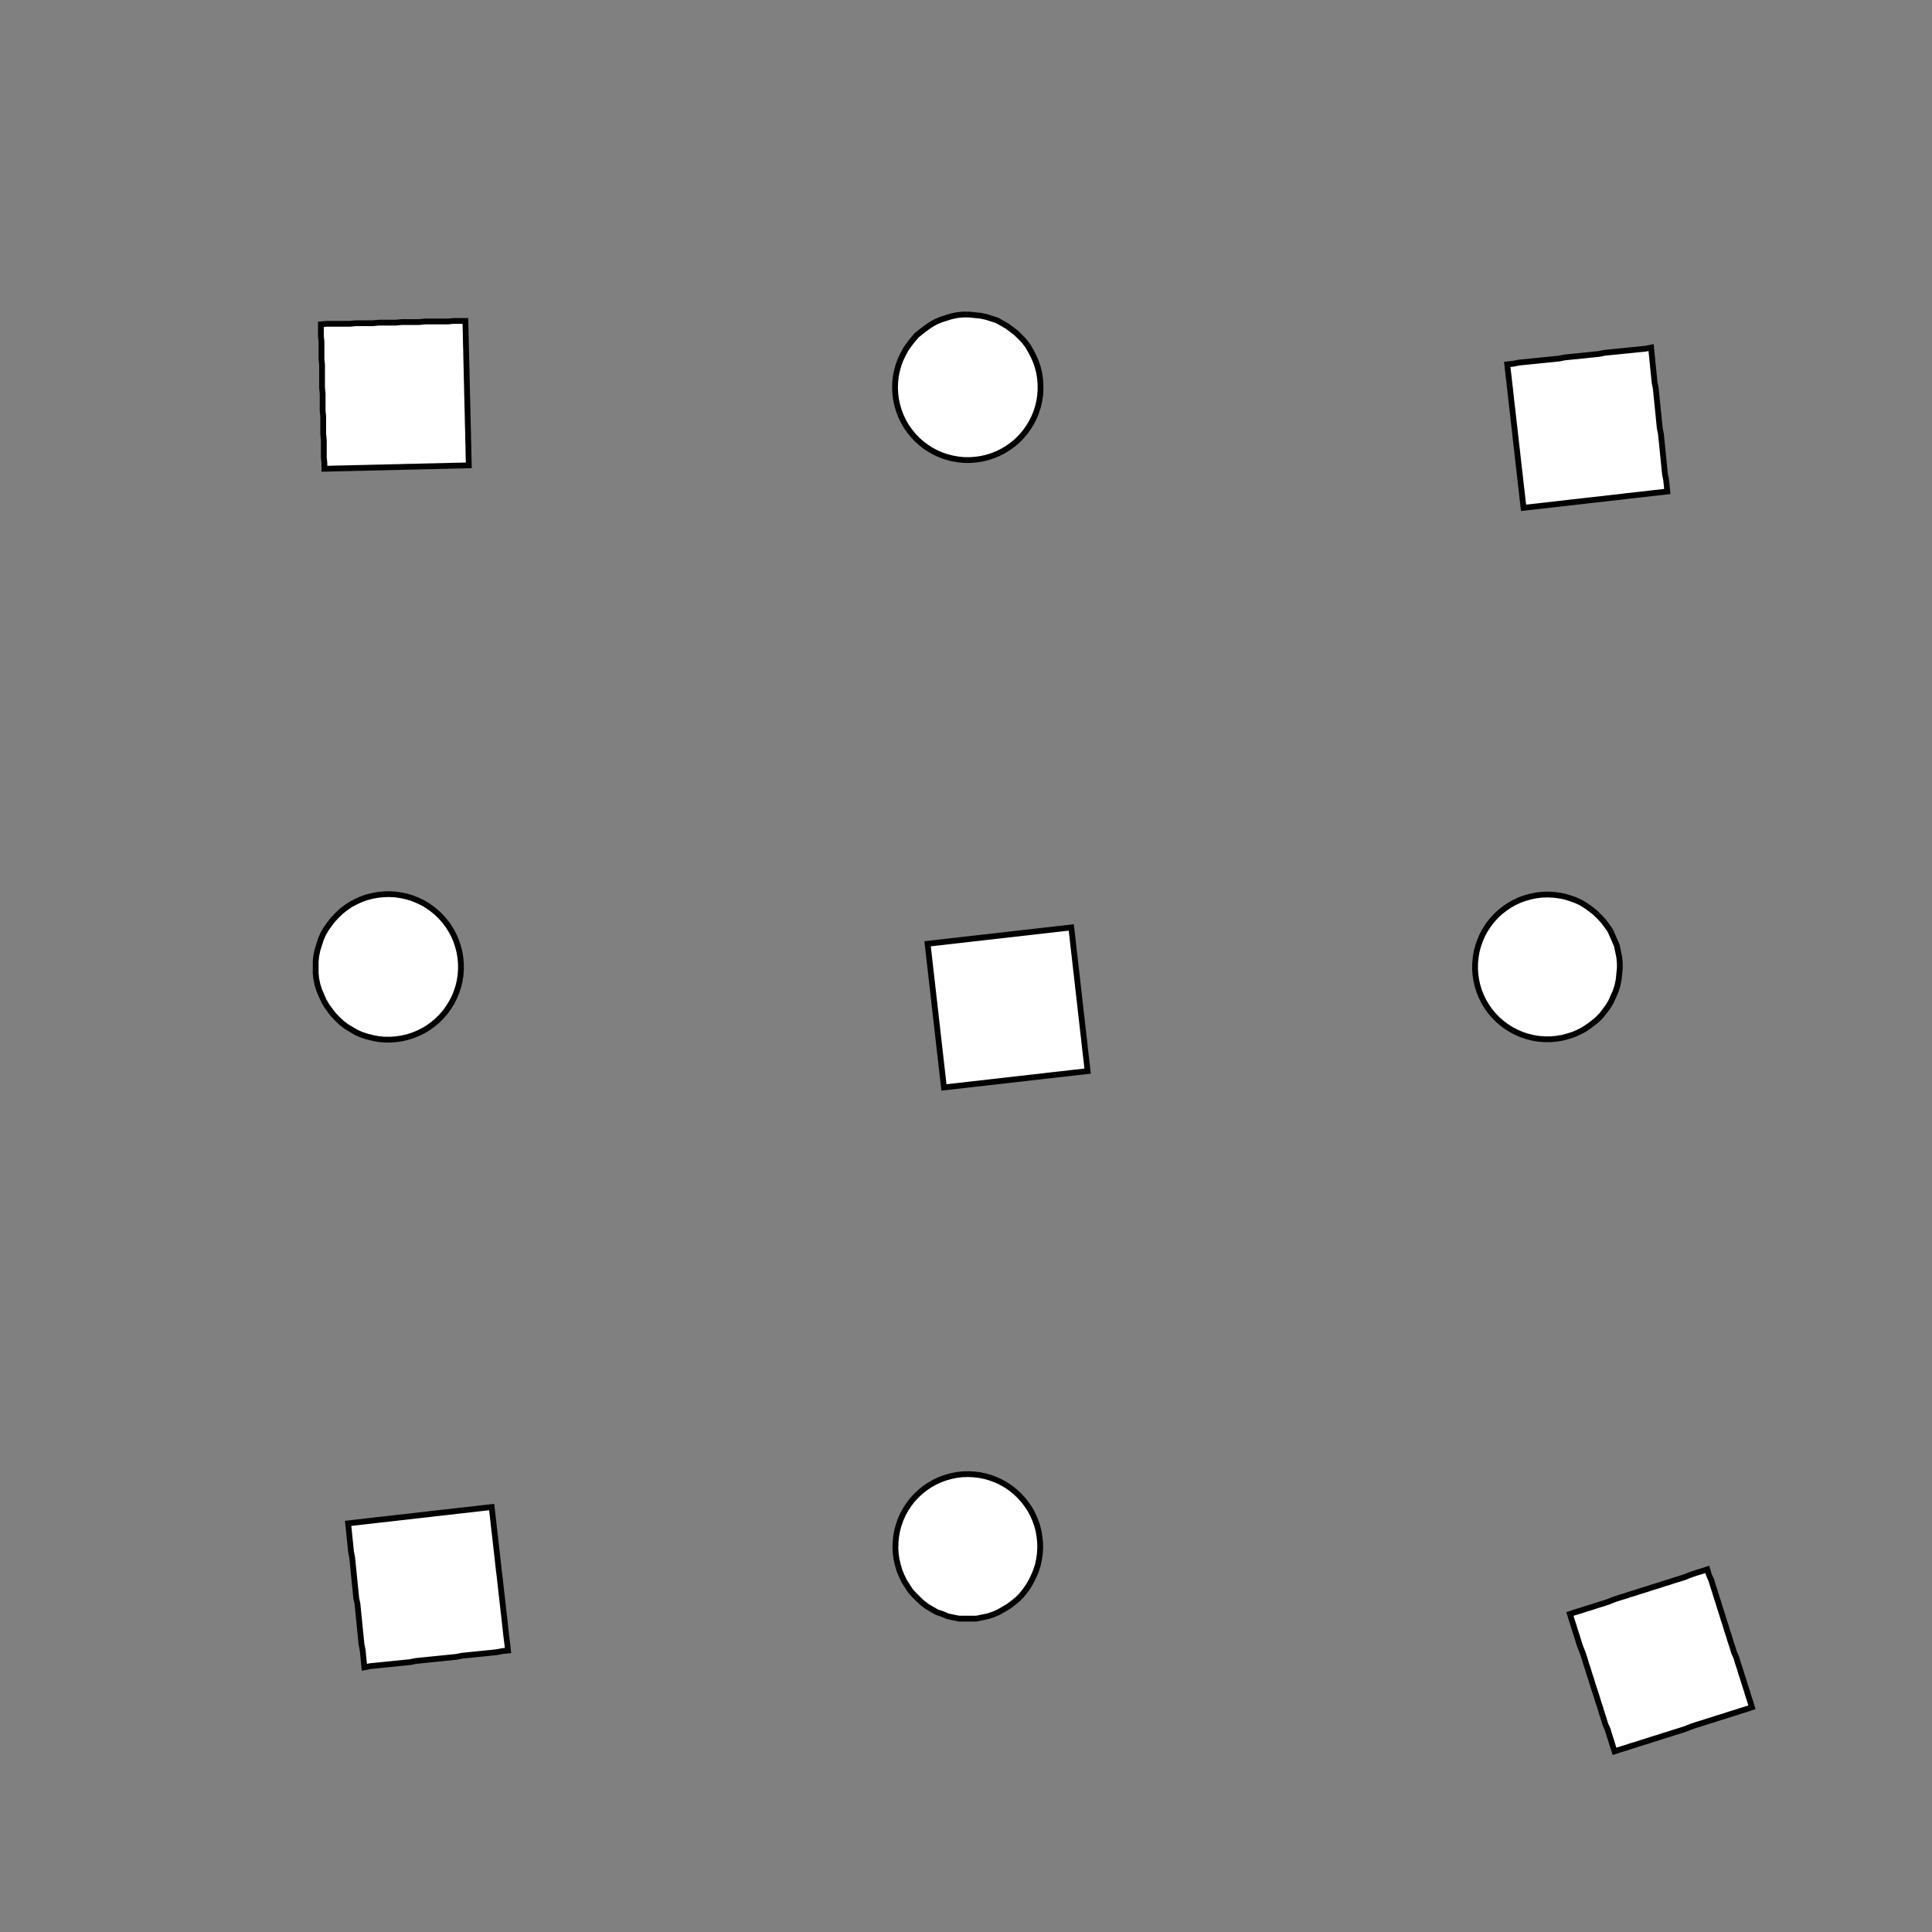 <!DOCTYPE svg>
<svg xmlns="http://www.w3.org/2000/svg" xmlns:xlink="http://www.w3.org/1999/xlink" width="1000" height="1000">
<rect width="100%" height="100%" fill="#808080" stroke="none"/>
<g transform="translate(500,500)">
<g transform="scale(3,3)">
<path stroke="rgb(0,0,0)" stroke-opacity="1" fill="rgb(255,255,255)" fill-opacity="1" d="M-412.6 -412.6 L-411.6 -412.6 L-410.6 -412.6 L-409.6 -412.6 L-408.6 -412.6 L-407.6 -412.6 L-406.6 -412.6 L-405.6 -412.6 L-404.6 -412.6 L-403.6 -412.6 L-402.6 -412.6 L-401.6 -412.6 L-400.6 -412.6 L-399.6 -412.6 L-398.6 -412.6 L-397.6 -412.6 L-396.6 -412.6 L-395.6 -412.6 L-394.6 -412.6 L-393.6 -412.6 L-392.6 -412.6 L-391.6 -412.6 L-390.6 -412.6 L-389.6 -412.6 L-388.6 -412.6 L-387.6 -412.6 L-387.6 -411.6 L-387.6 -410.6 L-387.6 -409.6 L-387.6 -408.6 L-387.6 -407.6 L-387.6 -406.6 L-387.6 -405.6 L-387.6 -404.6 L-387.6 -403.6 L-387.6 -402.6 L-387.6 -401.6 L-387.6 -400.6 L-387.6 -399.6 L-387.7 -398.6 L-387.7 -397.6 L-387.7 -396.6 L-387.7 -395.6 L-387.7 -394.6 L-387.7 -393.6 L-387.7 -392.6 L-387.7 -391.6 L-387.7 -390.6 L-387.7 -389.6 L-387.7 -388.6 L-387.7 -387.6 L-388.7 -387.6 L-389.7 -387.6 L-390.7 -387.6 L-391.7 -387.6 L-392.7 -387.6 L-393.7 -387.6 L-394.6 -387.6 L-395.6 -387.6 L-396.6 -387.6 L-397.6 -387.6 L-398.6 -387.6 L-399.6 -387.6 L-400.6 -387.6 L-401.6 -387.7 L-402.6 -387.7 L-403.6 -387.7 L-404.6 -387.7 L-405.6 -387.7 L-406.6 -387.7 L-407.6 -387.7 L-408.6 -387.7 L-409.6 -387.7 L-410.6 -387.7 L-411.6 -387.7 L-412.6 -387.7 L-412.6 -388.7 L-412.6 -389.7 L-412.6 -390.7 L-412.6 -391.7 L-412.6 -392.7 L-412.6 -393.7 L-412.6 -394.6 L-412.6 -395.6 L-412.6 -396.6 L-412.6 -397.6 L-412.6 -398.6 L-412.6 -399.6 L-412.6 -400.6 L-412.6 -401.6 L-412.6 -402.6 L-412.6 -403.6 L-412.6 -404.6 L-412.6 -405.6 L-412.6 -406.6 L-412.6 -407.6 L-412.6 -408.6 L-412.6 -409.6 L-412.6 -410.6 L-412.6 -411.6 L-412.6 -412.6 Z " />
<path stroke="rgb(0,0,0)" stroke-opacity="1" fill="rgb(255,255,255)" fill-opacity="1" d="M-179.5 -306.9 L-179 -305.2 L-178.7 -303.6 L-178.5 -301.9 L-178.4 -300.1 L-178.4 -298.4 L-178.6 -296.7 L-178.9 -295 L-179.4 -293.4 L-180 -291.8 L-180.7 -290.2 L-181.5 -288.7 L-182.5 -287.3 L-183.5 -285.9 L-184.7 -284.7 L-185.9 -283.5 L-187.3 -282.5 L-188.7 -281.5 L-190.2 -280.7 L-191.8 -280 L-193.4 -279.4 L-195 -278.9 L-196.7 -278.6 L-198.4 -278.4 L-200.1 -278.3 L-201.9 -278.4 L-203.6 -278.7 L-205.2 -279 L-206.9 -279.5 L-208.5 -280.1 L-210 -280.8 L-211.5 -281.7 L-212.9 -282.7 L-214.2 -283.8 L-215.5 -285 L-216.6 -286.2 L-217.7 -287.6 L-218.6 -289.1 L-219.4 -290.6 L-220.1 -292.1 L-220.6 -293.8 L-221 -295.4 L-221.3 -297.1 L-221.5 -298.8 L-221.5 -300.5 L-221.4 -302.2 L-221.1 -303.9 L-220.7 -305.6 L-220.2 -307.2 L-219.6 -308.8 L-218.8 -310.4 L-217.9 -311.8 L-216.9 -313.2 L-215.8 -314.5 L-214.6 -315.7 L-213.3 -316.9 L-211.9 -317.9 L-210.4 -318.8 L-208.9 -319.5 L-207.3 -320.2 L-205.7 -320.7 L-204 -321.1 L-202.3 -321.3 L-200.6 -321.5 L-198.9 -321.5 L-197.2 -321.3 L-195.5 -321 L-193.8 -320.6 L-192.2 -320 L-190.6 -319.4 L-189.1 -318.6 L-187.7 -317.6 L-186.3 -316.6 L-185 -315.5 L-183.8 -314.2 L-182.7 -312.9 L-181.8 -311.5 L-180.9 -310 L-180.2 -308.5 L-179.5 -306.9 Z " />
<path stroke="rgb(0,0,0)" stroke-opacity="1" fill="rgb(255,255,255)" fill-opacity="1" d="M-212.6 -412.6 L-211.6 -412.6 L-210.6 -412.6 L-209.6 -412.6 L-208.6 -412.6 L-207.6 -412.6 L-206.6 -412.6 L-205.6 -412.6 L-204.6 -412.6 L-203.6 -412.6 L-202.6 -412.6 L-201.6 -412.6 L-200.6 -412.6 L-199.6 -412.6 L-198.6 -412.6 L-197.6 -412.6 L-196.6 -412.6 L-195.6 -412.6 L-194.6 -412.6 L-193.6 -412.6 L-192.6 -412.6 L-191.6 -412.6 L-190.6 -412.6 L-189.6 -412.6 L-188.6 -412.6 L-187.6 -412.6 L-187.6 -411.6 L-187.6 -410.6 L-187.6 -409.6 L-187.6 -408.6 L-187.6 -407.6 L-187.6 -406.6 L-187.6 -405.6 L-187.6 -404.6 L-187.6 -403.6 L-187.6 -402.6 L-187.6 -401.6 L-187.6 -400.6 L-187.6 -399.6 L-187.7 -398.6 L-187.7 -397.6 L-187.7 -396.6 L-187.7 -395.6 L-187.7 -394.6 L-187.7 -393.6 L-187.7 -392.6 L-187.7 -391.6 L-187.7 -390.6 L-187.7 -389.6 L-187.7 -388.6 L-187.7 -387.6 L-188.7 -387.6 L-189.7 -387.6 L-190.7 -387.6 L-191.7 -387.6 L-192.7 -387.6 L-193.7 -387.6 L-194.6 -387.6 L-195.6 -387.6 L-196.6 -387.6 L-197.6 -387.6 L-198.6 -387.6 L-199.6 -387.6 L-200.6 -387.6 L-201.6 -387.7 L-202.6 -387.7 L-203.6 -387.7 L-204.6 -387.7 L-205.6 -387.7 L-206.6 -387.7 L-207.6 -387.7 L-208.6 -387.7 L-209.6 -387.7 L-210.6 -387.7 L-211.6 -387.7 L-212.6 -387.7 L-212.6 -388.7 L-212.6 -389.7 L-212.6 -390.7 L-212.6 -391.7 L-212.6 -392.7 L-212.6 -393.7 L-212.6 -394.6 L-212.6 -395.6 L-212.6 -396.6 L-212.6 -397.6 L-212.6 -398.6 L-212.6 -399.6 L-212.6 -400.6 L-212.6 -401.6 L-212.6 -402.6 L-212.6 -403.6 L-212.6 -404.6 L-212.6 -405.6 L-212.6 -406.6 L-212.6 -407.6 L-212.6 -408.6 L-212.6 -409.6 L-212.6 -410.6 L-212.6 -411.6 L-212.6 -412.6 Z " />
<path stroke="rgb(0,0,0)" stroke-opacity="1" fill="rgb(255,255,255)" fill-opacity="1" d="M4.98 -313.5 L6.05 -313.1 L7.083 -312.6 L8.074 -312 L9.015 -311.3 L9.9 -310.6 L10.73 -309.8 L11.48 -308.9 L12.17 -308 L12.78 -307 L13.32 -306 L13.77 -305 L14.13 -303.9 L14.41 -302.8 L14.6 -301.6 L14.69 -300.5 L14.7 -299.3 L14.61 -298.2 L14.44 -297 L14.17 -295.9 L13.82 -294.8 L13.38 -293.8 L12.85 -292.7 L12.25 -291.8 L11.57 -290.8 L10.82 -290 L10.01 -289.2 L9.127 -288.4 L8.193 -287.8 L7.208 -287.2 L6.179 -286.6 L5.113 -286.2 L4.016 -285.9 L2.896 -285.6 L1.758 -285.5 L0.612 -285.4 L-0.537 -285.4 L-1.682 -285.5 L-2.813 -285.7 L-3.926 -286 L-5.012 -286.4 L-6.065 -286.8 L-7.078 -287.4 L-8.044 -288 L-8.958 -288.7 L-9.814 -289.5 L-10.61 -290.3 L-11.33 -291.2 L-11.98 -292.1 L-12.55 -293.1 L-13.04 -294.2 L-13.45 -295.2 L-13.77 -296.3 L-14.01 -297.5 L-14.15 -298.6 L-14.2 -299.8 L-14.16 -300.9 L-14.03 -302 L-13.81 -303.2 L-13.5 -304.3 L-13.1 -305.4 L-12.62 -306.4 L-12.05 -307.4 L-11.41 -308.4 L-10.7 -309.3 L-9.915 -310.1 L-9.067 -310.9 L-8.16 -311.6 L-7.199 -312.2 L-6.192 -312.8 L-5.144 -313.2 L-4.061 -313.6 L-2.952 -313.9 L-1.822 -314.1 L-0.679 -314.3 L0.47 -314.3 L1.617 -314.2 L2.756 -314.1 L3.879 -313.8 L4.98 -313.5 Z " />
<path stroke="rgb(0,0,0)" stroke-opacity="1" fill="rgb(255,255,255)" fill-opacity="1" d="M-12.53 -412.5 L-11.54 -412.5 L-10.54 -412.5 L-9.541 -412.5 L-8.543 -412.5 L-7.545 -412.5 L-6.547 -412.5 L-5.55 -412.5 L-4.552 -412.5 L-3.554 -412.5 L-2.556 -412.5 L-1.558 -412.5 L-0.56 -412.5 L0.438 -412.5 L1.435 -412.5 L2.433 -412.5 L3.431 -412.5 L4.429 -412.5 L5.427 -412.5 L6.425 -412.5 L7.422 -412.5 L8.42 -412.5 L9.418 -412.5 L10.42 -412.5 L11.41 -412.5 L12.41 -412.5 L12.41 -411.5 L12.41 -410.5 L12.41 -409.5 L12.41 -408.5 L12.41 -407.5 L12.41 -406.5 L12.41 -405.5 L12.41 -404.6 L12.41 -403.6 L12.41 -402.6 L12.41 -401.6 L12.41 -400.6 L12.41 -399.6 L12.41 -398.6 L12.41 -397.6 L12.41 -396.6 L12.41 -395.6 L12.41 -394.6 L12.4 -393.6 L12.4 -392.6 L12.4 -391.6 L12.4 -390.6 L12.4 -389.6 L12.4 -388.6 L12.4 -387.6 L11.41 -387.6 L10.41 -387.6 L9.409 -387.6 L8.412 -387.6 L7.414 -387.6 L6.416 -387.6 L5.418 -387.6 L4.42 -387.6 L3.422 -387.6 L2.424 -387.6 L1.427 -387.6 L0.429 -387.6 L-0.569 -387.6 L-1.567 -387.6 L-2.565 -387.6 L-3.563 -387.6 L-4.56 -387.6 L-5.558 -387.6 L-6.556 -387.6 L-7.554 -387.6 L-8.552 -387.6 L-9.55 -387.6 L-10.55 -387.6 L-11.55 -387.6 L-12.54 -387.6 L-12.54 -388.6 L-12.54 -389.6 L-12.54 -390.6 L-12.54 -391.6 L-12.54 -392.6 L-12.54 -393.6 L-12.54 -394.6 L-12.54 -395.6 L-12.54 -396.6 L-12.54 -397.6 L-12.54 -398.6 L-12.54 -399.6 L-12.54 -400.6 L-12.54 -401.6 L-12.54 -402.6 L-12.54 -403.6 L-12.54 -404.6 L-12.54 -405.6 L-12.54 -406.6 L-12.54 -407.6 L-12.54 -408.6 L-12.54 -409.5 L-12.54 -410.5 L-12.53 -411.5 L-12.53 -412.5 Z " />
<path stroke="rgb(0,0,0)" stroke-opacity="1" fill="rgb(255,255,255)" fill-opacity="1" d="M200.5 -312.4 L201.5 -312.3 L202.5 -312.2 L203.4 -312 L204.4 -311.7 L205.3 -311.4 L206.2 -310.9 L207.1 -310.4 L207.9 -309.8 L208.7 -309.2 L209.4 -308.5 L210.1 -307.8 L210.7 -307 L211.2 -306.1 L211.7 -305.2 L212 -304.3 L212.4 -303.4 L212.6 -302.4 L212.8 -301.4 L212.9 -300.4 L212.9 -299.4 L212.8 -298.4 L212.6 -297.4 L212.4 -296.5 L212.1 -295.5 L211.7 -294.6 L211.3 -293.7 L210.7 -292.9 L210.2 -292 L209.5 -291.3 L208.8 -290.6 L208 -289.9 L207.2 -289.4 L206.4 -288.8 L205.5 -288.4 L204.5 -288 L203.6 -287.7 L202.6 -287.5 L201.6 -287.4 L200.6 -287.3 L199.6 -287.3 L198.6 -287.4 L197.7 -287.6 L196.7 -287.8 L195.7 -288.1 L194.8 -288.5 L194 -289 L193.1 -289.6 L192.3 -290.2 L191.6 -290.8 L190.9 -291.5 L190.3 -292.3 L189.7 -293.1 L189.2 -294 L188.8 -294.9 L188.4 -295.8 L188.1 -296.8 L187.9 -297.8 L187.8 -298.8 L187.8 -299.8 L187.8 -300.8 L187.9 -301.8 L188.1 -302.7 L188.4 -303.7 L188.7 -304.6 L189.1 -305.5 L189.6 -306.4 L190.2 -307.2 L190.8 -308 L191.5 -308.8 L192.2 -309.4 L193 -310 L193.8 -310.6 L194.7 -311.1 L195.6 -311.5 L196.5 -311.8 L197.5 -312.1 L198.5 -312.3 L199.5 -312.4 L200.5 -312.4 Z " />
<path stroke="rgb(0,0,0)" stroke-opacity="1" fill="rgb(255,255,255)" fill-opacity="1" d="M188.7 -410.7 L189.7 -410.8 L190.7 -410.8 L191.7 -410.8 L192.7 -410.8 L193.7 -410.8 L194.7 -410.9 L195.7 -410.9 L196.7 -410.9 L197.7 -410.9 L198.7 -411 L199.7 -411 L200.7 -411 L201.7 -411 L202.7 -411.1 L203.7 -411.1 L204.7 -411.1 L205.6 -411.1 L206.6 -411.2 L207.6 -411.2 L208.6 -411.2 L209.6 -411.2 L210.6 -411.2 L211.6 -411.3 L212.6 -411.3 L213.6 -411.3 L213.7 -410.3 L213.7 -409.3 L213.7 -408.3 L213.7 -407.3 L213.7 -406.3 L213.8 -405.3 L213.8 -404.3 L213.8 -403.3 L213.8 -402.3 L213.9 -401.3 L213.9 -400.3 L213.9 -399.3 L213.9 -398.3 L214 -397.3 L214 -396.4 L214 -395.4 L214 -394.4 L214.1 -393.4 L214.1 -392.4 L214.1 -391.4 L214.1 -390.4 L214.1 -389.4 L214.2 -388.4 L214.2 -387.4 L214.2 -386.4 L213.2 -386.4 L212.2 -386.3 L211.2 -386.3 L210.2 -386.3 L209.2 -386.3 L208.2 -386.2 L207.2 -386.2 L206.2 -386.2 L205.2 -386.2 L204.2 -386.1 L203.2 -386.1 L202.2 -386.1 L201.2 -386.1 L200.2 -386 L199.3 -386 L198.3 -386 L197.3 -386 L196.3 -386 L195.3 -385.9 L194.3 -385.9 L193.3 -385.9 L192.3 -385.9 L191.3 -385.8 L190.3 -385.8 L189.3 -385.8 L189.3 -386.8 L189.2 -387.8 L189.2 -388.8 L189.2 -389.8 L189.2 -390.8 L189.1 -391.8 L189.1 -392.8 L189.1 -393.8 L189.1 -394.8 L189 -395.8 L189 -396.8 L189 -397.8 L189 -398.8 L188.9 -399.8 L188.9 -400.8 L188.9 -401.8 L188.9 -402.7 L188.9 -403.7 L188.8 -404.7 L188.8 -405.7 L188.8 -406.7 L188.8 -407.7 L188.7 -408.7 L188.7 -409.7 L188.7 -410.7 Z " />
<path stroke="rgb(0,0,0)" stroke-opacity="1" fill="rgb(255,255,255)" fill-opacity="1" d="M-279.5 -206.9 L-279 -205.2 L-278.7 -203.6 L-278.5 -201.9 L-278.4 -200.1 L-278.4 -198.4 L-278.6 -196.7 L-278.9 -195 L-279.4 -193.4 L-280 -191.8 L-280.7 -190.2 L-281.5 -188.7 L-282.5 -187.3 L-283.5 -185.9 L-284.7 -184.7 L-285.9 -183.5 L-287.3 -182.5 L-288.7 -181.5 L-290.2 -180.7 L-291.8 -180 L-293.4 -179.4 L-295 -178.9 L-296.7 -178.6 L-298.4 -178.4 L-300.1 -178.3 L-301.9 -178.4 L-303.6 -178.7 L-305.2 -179 L-306.9 -179.5 L-308.5 -180.1 L-310 -180.8 L-311.5 -181.7 L-312.9 -182.7 L-314.2 -183.8 L-315.5 -185 L-316.6 -186.2 L-317.7 -187.6 L-318.6 -189.1 L-319.4 -190.6 L-320.1 -192.1 L-320.6 -193.8 L-321 -195.4 L-321.3 -197.1 L-321.5 -198.8 L-321.5 -200.5 L-321.4 -202.2 L-321.1 -203.9 L-320.7 -205.6 L-320.2 -207.2 L-319.6 -208.8 L-318.8 -210.4 L-317.9 -211.8 L-316.9 -213.2 L-315.8 -214.5 L-314.6 -215.7 L-313.3 -216.9 L-311.9 -217.9 L-310.4 -218.8 L-308.9 -219.5 L-307.3 -220.2 L-305.7 -220.7 L-304 -221.1 L-302.3 -221.3 L-300.6 -221.5 L-298.9 -221.5 L-297.2 -221.3 L-295.5 -221 L-293.8 -220.6 L-292.2 -220 L-290.6 -219.4 L-289.1 -218.6 L-287.7 -217.6 L-286.3 -216.6 L-285 -215.5 L-283.8 -214.2 L-282.7 -212.9 L-281.8 -211.5 L-280.9 -210 L-280.2 -208.5 L-279.5 -206.9 Z " />
<path stroke="rgb(0,0,0)" stroke-opacity="1" fill="rgb(255,255,255)" fill-opacity="1" d="M-312.6 -312.6 L-311.6 -312.6 L-310.6 -312.6 L-309.6 -312.6 L-308.6 -312.6 L-307.6 -312.6 L-306.6 -312.6 L-305.6 -312.6 L-304.6 -312.6 L-303.6 -312.6 L-302.6 -312.6 L-301.6 -312.6 L-300.6 -312.6 L-299.6 -312.6 L-298.6 -312.6 L-297.6 -312.6 L-296.6 -312.6 L-295.6 -312.6 L-294.6 -312.6 L-293.6 -312.6 L-292.6 -312.6 L-291.6 -312.6 L-290.6 -312.6 L-289.6 -312.6 L-288.6 -312.6 L-287.6 -312.6 L-287.6 -311.6 L-287.6 -310.6 L-287.6 -309.6 L-287.6 -308.6 L-287.6 -307.6 L-287.6 -306.6 L-287.6 -305.6 L-287.6 -304.6 L-287.6 -303.6 L-287.6 -302.6 L-287.6 -301.6 L-287.6 -300.6 L-287.6 -299.6 L-287.7 -298.6 L-287.7 -297.6 L-287.7 -296.6 L-287.7 -295.6 L-287.7 -294.6 L-287.7 -293.6 L-287.7 -292.6 L-287.7 -291.6 L-287.7 -290.6 L-287.7 -289.6 L-287.7 -288.6 L-287.7 -287.6 L-288.7 -287.6 L-289.7 -287.6 L-290.7 -287.6 L-291.7 -287.6 L-292.7 -287.6 L-293.7 -287.6 L-294.6 -287.6 L-295.6 -287.6 L-296.6 -287.6 L-297.6 -287.6 L-298.6 -287.6 L-299.6 -287.6 L-300.6 -287.6 L-301.6 -287.7 L-302.6 -287.7 L-303.6 -287.7 L-304.6 -287.7 L-305.6 -287.7 L-306.6 -287.7 L-307.6 -287.7 L-308.6 -287.7 L-309.6 -287.7 L-310.6 -287.7 L-311.6 -287.7 L-312.6 -287.7 L-312.6 -288.7 L-312.6 -289.7 L-312.6 -290.7 L-312.6 -291.7 L-312.6 -292.7 L-312.6 -293.7 L-312.6 -294.6 L-312.6 -295.6 L-312.6 -296.6 L-312.6 -297.6 L-312.6 -298.6 L-312.6 -299.6 L-312.6 -300.6 L-312.6 -301.6 L-312.6 -302.6 L-312.6 -303.6 L-312.6 -304.6 L-312.6 -305.6 L-312.6 -306.6 L-312.6 -307.6 L-312.6 -308.6 L-312.6 -309.6 L-312.6 -310.6 L-312.6 -311.6 L-312.6 -312.6 Z " />
<path stroke="rgb(0,0,0)" stroke-opacity="1" fill="rgb(255,255,255)" fill-opacity="1" d="M-95.02 -213.5 L-93.95 -213.1 L-92.92 -212.6 L-91.93 -212 L-90.99 -211.3 L-90.1 -210.6 L-89.27 -209.8 L-88.52 -208.9 L-87.83 -208 L-87.22 -207 L-86.68 -206 L-86.23 -205 L-85.87 -203.9 L-85.59 -202.8 L-85.4 -201.6 L-85.31 -200.5 L-85.3 -199.3 L-85.39 -198.2 L-85.56 -197 L-85.83 -195.9 L-86.18 -194.8 L-86.62 -193.8 L-87.15 -192.7 L-87.75 -191.8 L-88.43 -190.8 L-89.18 -190 L-89.99 -189.2 L-90.87 -188.4 L-91.81 -187.8 L-92.79 -187.2 L-93.82 -186.6 L-94.89 -186.2 L-95.98 -185.9 L-97.1 -185.6 L-98.24 -185.5 L-99.39 -185.4 L-100.5 -185.4 L-101.7 -185.5 L-102.8 -185.7 L-103.9 -186 L-105 -186.4 L-106.1 -186.8 L-107.1 -187.4 L-108 -188 L-109 -188.7 L-109.8 -189.5 L-110.6 -190.3 L-111.3 -191.2 L-112 -192.1 L-112.6 -193.1 L-113 -194.2 L-113.5 -195.2 L-113.8 -196.3 L-114 -197.5 L-114.1 -198.6 L-114.2 -199.8 L-114.2 -200.9 L-114 -202 L-113.8 -203.2 L-113.5 -204.3 L-113.1 -205.4 L-112.6 -206.4 L-112.1 -207.4 L-111.4 -208.4 L-110.7 -209.3 L-109.9 -210.1 L-109.1 -210.9 L-108.2 -211.6 L-107.2 -212.2 L-106.2 -212.8 L-105.1 -213.2 L-104.1 -213.6 L-103 -213.9 L-101.8 -214.1 L-100.7 -214.3 L-99.53 -214.3 L-98.38 -214.2 L-97.24 -214.1 L-96.12 -213.8 L-95.02 -213.5 Z " />
<path stroke="rgb(0,0,0)" stroke-opacity="1" fill="rgb(255,255,255)" fill-opacity="1" d="M-112.5 -312.5 L-111.5 -312.5 L-110.5 -312.5 L-109.5 -312.5 L-108.5 -312.5 L-107.5 -312.5 L-106.5 -312.5 L-105.5 -312.5 L-104.6 -312.5 L-103.6 -312.5 L-102.6 -312.5 L-101.6 -312.5 L-100.6 -312.5 L-99.56 -312.5 L-98.56 -312.5 L-97.57 -312.5 L-96.57 -312.5 L-95.57 -312.5 L-94.57 -312.5 L-93.58 -312.5 L-92.58 -312.5 L-91.58 -312.5 L-90.58 -312.5 L-89.58 -312.5 L-88.59 -312.5 L-87.59 -312.5 L-87.59 -311.5 L-87.59 -310.5 L-87.59 -309.5 L-87.59 -308.5 L-87.59 -307.5 L-87.59 -306.5 L-87.59 -305.5 L-87.59 -304.6 L-87.59 -303.6 L-87.59 -302.6 L-87.59 -301.6 L-87.59 -300.6 L-87.59 -299.6 L-87.59 -298.6 L-87.59 -297.6 L-87.59 -296.6 L-87.59 -295.6 L-87.59 -294.6 L-87.6 -293.6 L-87.6 -292.6 L-87.6 -291.6 L-87.6 -290.6 L-87.6 -289.6 L-87.6 -288.6 L-87.6 -287.6 L-88.59 -287.6 L-89.59 -287.6 L-90.59 -287.6 L-91.59 -287.6 L-92.59 -287.6 L-93.58 -287.6 L-94.58 -287.6 L-95.58 -287.6 L-96.58 -287.6 L-97.58 -287.6 L-98.57 -287.6 L-99.57 -287.6 L-100.6 -287.6 L-101.6 -287.6 L-102.6 -287.6 L-103.6 -287.6 L-104.6 -287.6 L-105.6 -287.6 L-106.6 -287.6 L-107.6 -287.6 L-108.6 -287.6 L-109.5 -287.6 L-110.5 -287.6 L-111.5 -287.6 L-112.5 -287.6 L-112.5 -288.6 L-112.5 -289.6 L-112.5 -290.6 L-112.5 -291.6 L-112.5 -292.6 L-112.5 -293.6 L-112.5 -294.6 L-112.5 -295.6 L-112.5 -296.6 L-112.5 -297.6 L-112.5 -298.6 L-112.5 -299.6 L-112.5 -300.6 L-112.5 -301.6 L-112.5 -302.6 L-112.5 -303.6 L-112.5 -304.6 L-112.5 -305.6 L-112.5 -306.6 L-112.5 -307.6 L-112.5 -308.6 L-112.5 -309.5 L-112.5 -310.5 L-112.5 -311.5 L-112.5 -312.5 Z " />
<path stroke="rgb(0,0,0)" stroke-opacity="1" fill="rgb(255,255,255)" fill-opacity="1" d="M100.5 -212.4 L101.5 -212.3 L102.5 -212.2 L103.4 -212 L104.4 -211.7 L105.3 -211.4 L106.2 -210.9 L107.1 -210.4 L107.9 -209.8 L108.7 -209.2 L109.4 -208.5 L110.1 -207.8 L110.7 -207 L111.2 -206.1 L111.7 -205.2 L112 -204.3 L112.4 -203.4 L112.6 -202.4 L112.8 -201.4 L112.9 -200.4 L112.9 -199.4 L112.8 -198.4 L112.6 -197.4 L112.4 -196.5 L112.1 -195.5 L111.7 -194.6 L111.3 -193.7 L110.7 -192.9 L110.2 -192 L109.5 -191.3 L108.8 -190.6 L108 -189.9 L107.2 -189.4 L106.4 -188.8 L105.5 -188.4 L104.5 -188 L103.6 -187.7 L102.6 -187.5 L101.6 -187.4 L100.6 -187.3 L99.64 -187.3 L98.64 -187.4 L97.66 -187.6 L96.69 -187.8 L95.75 -188.1 L94.83 -188.5 L93.95 -189 L93.11 -189.6 L92.32 -190.2 L91.57 -190.8 L90.88 -191.5 L90.26 -192.3 L89.69 -193.1 L89.19 -194 L88.76 -194.9 L88.41 -195.8 L88.13 -196.8 L87.92 -197.8 L87.8 -198.8 L87.75 -199.8 L87.79 -200.8 L87.9 -201.8 L88.09 -202.7 L88.36 -203.7 L88.7 -204.6 L89.12 -205.5 L89.61 -206.4 L90.16 -207.2 L90.78 -208 L91.47 -208.8 L92.2 -209.4 L92.99 -210 L93.82 -210.6 L94.7 -211.1 L95.61 -211.5 L96.55 -211.8 L97.51 -212.1 L98.49 -212.3 L99.49 -212.4 L100.5 -212.4 Z " />
<path stroke="rgb(0,0,0)" stroke-opacity="1" fill="rgb(255,255,255)" fill-opacity="1" d="M88.69 -310.7 L89.69 -310.8 L90.69 -310.8 L91.68 -310.8 L92.68 -310.8 L93.68 -310.8 L94.68 -310.9 L95.67 -310.9 L96.67 -310.9 L97.67 -310.9 L98.67 -311 L99.66 -311 L100.7 -311 L101.7 -311 L102.7 -311.1 L103.7 -311.1 L104.7 -311.1 L105.6 -311.1 L106.6 -311.2 L107.6 -311.2 L108.6 -311.2 L109.6 -311.2 L110.6 -311.2 L111.6 -311.3 L112.6 -311.3 L113.6 -311.3 L113.7 -310.3 L113.7 -309.3 L113.7 -308.3 L113.7 -307.3 L113.7 -306.3 L113.8 -305.3 L113.8 -304.3 L113.8 -303.3 L113.8 -302.3 L113.9 -301.3 L113.9 -300.3 L113.9 -299.3 L113.9 -298.3 L114 -297.3 L114 -296.4 L114 -295.4 L114 -294.4 L114.1 -293.4 L114.1 -292.4 L114.1 -291.4 L114.1 -290.4 L114.1 -289.4 L114.2 -288.4 L114.2 -287.4 L114.2 -286.4 L113.2 -286.4 L112.2 -286.3 L111.2 -286.3 L110.2 -286.3 L109.2 -286.3 L108.2 -286.2 L107.2 -286.2 L106.2 -286.2 L105.2 -286.2 L104.2 -286.1 L103.2 -286.1 L102.2 -286.1 L101.2 -286.1 L100.2 -286 L99.25 -286 L98.25 -286 L97.26 -286 L96.26 -286 L95.26 -285.9 L94.26 -285.9 L93.27 -285.9 L92.27 -285.9 L91.27 -285.8 L90.27 -285.8 L89.28 -285.8 L89.25 -286.8 L89.23 -287.8 L89.21 -288.8 L89.18 -289.8 L89.16 -290.8 L89.14 -291.8 L89.11 -292.8 L89.09 -293.8 L89.07 -294.8 L89.04 -295.8 L89.02 -296.8 L89 -297.8 L88.97 -298.8 L88.95 -299.8 L88.93 -300.8 L88.9 -301.8 L88.88 -302.7 L88.85 -303.7 L88.83 -304.7 L88.81 -305.7 L88.78 -306.7 L88.76 -307.7 L88.74 -308.7 L88.71 -309.7 L88.69 -310.7 Z " />
<path stroke="rgb(0,0,0)" stroke-opacity="1" fill="rgb(255,255,255)" fill-opacity="1" d="M300.3 -212.3 L301.3 -212.3 L302.3 -212.2 L303.3 -212 L304.2 -211.7 L305.2 -211.4 L306.1 -210.9 L306.9 -210.4 L307.7 -209.9 L308.5 -209.3 L309.2 -208.6 L309.9 -207.8 L310.5 -207 L311.1 -206.2 L311.5 -205.3 L311.9 -204.4 L312.3 -203.5 L312.5 -202.5 L312.7 -201.6 L312.8 -200.6 L312.8 -199.6 L312.7 -198.6 L312.6 -197.6 L312.4 -196.6 L312.1 -195.7 L311.7 -194.8 L311.3 -193.9 L310.8 -193 L310.2 -192.2 L309.6 -191.4 L308.9 -190.7 L308.1 -190.1 L307.3 -189.5 L306.5 -189 L305.6 -188.5 L304.7 -188.1 L303.7 -187.8 L302.8 -187.6 L301.8 -187.4 L300.8 -187.4 L299.8 -187.4 L298.8 -187.4 L297.8 -187.6 L296.9 -187.8 L295.9 -188.2 L295 -188.5 L294.1 -189 L293.3 -189.5 L292.5 -190.1 L291.7 -190.8 L291 -191.5 L290.4 -192.2 L289.8 -193.1 L289.3 -193.9 L288.9 -194.8 L288.5 -195.7 L288.2 -196.7 L288 -197.6 L287.9 -198.6 L287.8 -199.6 L287.8 -200.6 L287.9 -201.6 L288.1 -202.6 L288.4 -203.5 L288.7 -204.5 L289.1 -205.4 L289.6 -206.2 L290.1 -207.1 L290.7 -207.9 L291.4 -208.6 L292.1 -209.3 L292.9 -209.9 L293.7 -210.5 L294.6 -210.9 L295.5 -211.4 L296.4 -211.7 L297.4 -212 L298.4 -212.2 L299.3 -212.3 L300.3 -212.3 Z " />
<path stroke="rgb(0,0,0)" stroke-opacity="1" fill="rgb(255,255,255)" fill-opacity="1" d="M-412.6 -212.6 L-411.6 -212.6 L-410.6 -212.6 L-409.6 -212.6 L-408.6 -212.6 L-407.6 -212.6 L-406.6 -212.6 L-405.6 -212.6 L-404.6 -212.6 L-403.6 -212.6 L-402.6 -212.6 L-401.6 -212.6 L-400.6 -212.6 L-399.6 -212.6 L-398.6 -212.6 L-397.6 -212.6 L-396.6 -212.6 L-395.6 -212.6 L-394.6 -212.6 L-393.6 -212.6 L-392.6 -212.6 L-391.6 -212.6 L-390.6 -212.6 L-389.6 -212.6 L-388.6 -212.6 L-387.6 -212.6 L-387.6 -211.6 L-387.6 -210.6 L-387.6 -209.6 L-387.6 -208.6 L-387.6 -207.6 L-387.6 -206.6 L-387.6 -205.6 L-387.6 -204.6 L-387.6 -203.6 L-387.6 -202.6 L-387.6 -201.6 L-387.6 -200.6 L-387.6 -199.6 L-387.7 -198.6 L-387.7 -197.6 L-387.7 -196.6 L-387.7 -195.6 L-387.7 -194.6 L-387.7 -193.6 L-387.7 -192.6 L-387.7 -191.6 L-387.7 -190.6 L-387.7 -189.6 L-387.7 -188.6 L-387.7 -187.6 L-388.7 -187.6 L-389.7 -187.6 L-390.7 -187.6 L-391.7 -187.6 L-392.7 -187.6 L-393.7 -187.6 L-394.6 -187.6 L-395.6 -187.6 L-396.6 -187.6 L-397.6 -187.6 L-398.6 -187.6 L-399.6 -187.6 L-400.6 -187.6 L-401.6 -187.7 L-402.6 -187.7 L-403.6 -187.7 L-404.6 -187.7 L-405.6 -187.7 L-406.6 -187.7 L-407.6 -187.7 L-408.6 -187.7 L-409.6 -187.7 L-410.6 -187.7 L-411.6 -187.7 L-412.6 -187.7 L-412.6 -188.7 L-412.6 -189.7 L-412.6 -190.7 L-412.6 -191.7 L-412.6 -192.7 L-412.6 -193.7 L-412.6 -194.6 L-412.6 -195.6 L-412.6 -196.6 L-412.6 -197.6 L-412.6 -198.6 L-412.6 -199.6 L-412.6 -200.6 L-412.6 -201.6 L-412.6 -202.6 L-412.6 -203.6 L-412.6 -204.6 L-412.6 -205.6 L-412.6 -206.6 L-412.6 -207.6 L-412.6 -208.6 L-412.6 -209.6 L-412.6 -210.6 L-412.6 -211.6 L-412.6 -212.6 Z " />
<path stroke="rgb(0,0,0)" stroke-opacity="1" fill="rgb(255,255,255)" fill-opacity="1" d="M-195 -113.5 L-194 -113.1 L-192.9 -112.6 L-191.9 -112 L-191 -111.3 L-190.1 -110.6 L-189.3 -109.8 L-188.5 -108.9 L-187.8 -108 L-187.2 -107 L-186.7 -106 L-186.2 -105 L-185.9 -103.9 L-185.6 -102.8 L-185.4 -101.6 L-185.3 -100.5 L-185.3 -99.33 L-185.4 -98.18 L-185.6 -97.04 L-185.8 -95.93 L-186.2 -94.83 L-186.6 -93.77 L-187.1 -92.75 L-187.7 -91.77 L-188.4 -90.84 L-189.2 -89.97 L-190 -89.16 L-190.9 -88.42 L-191.8 -87.75 L-192.8 -87.16 L-193.8 -86.65 L-194.9 -86.22 L-196 -85.87 L-197.1 -85.62 L-198.2 -85.45 L-199.4 -85.38 L-200.5 -85.4 L-201.7 -85.51 L-202.8 -85.71 L-203.9 -85.99 L-205 -86.37 L-206.1 -86.83 L-207.1 -87.37 L-208 -87.99 L-209 -88.69 L-209.8 -89.46 L-210.6 -90.29 L-211.3 -91.18 L-212 -92.13 L-212.6 -93.13 L-213 -94.17 L-213.5 -95.24 L-213.8 -96.34 L-214 -97.47 L-214.1 -98.61 L-214.2 -99.76 L-214.2 -100.9 L-214 -102 L-213.8 -103.2 L-213.5 -104.3 L-213.1 -105.4 L-212.6 -106.4 L-212.1 -107.4 L-211.4 -108.4 L-210.7 -109.3 L-209.9 -110.1 L-209.1 -110.9 L-208.2 -111.6 L-207.2 -112.2 L-206.2 -112.8 L-205.1 -113.2 L-204.1 -113.6 L-203 -113.9 L-201.8 -114.1 L-200.7 -114.3 L-199.5 -114.3 L-198.4 -114.2 L-197.2 -114.1 L-196.1 -113.8 L-195 -113.5 Z " />
<path stroke="rgb(0,0,0)" stroke-opacity="1" fill="rgb(255,255,255)" fill-opacity="1" d="M-212.5 -212.5 L-211.5 -212.5 L-210.5 -212.5 L-209.5 -212.5 L-208.5 -212.5 L-207.5 -212.5 L-206.5 -212.5 L-205.5 -212.5 L-204.6 -212.5 L-203.6 -212.5 L-202.6 -212.5 L-201.6 -212.5 L-200.6 -212.5 L-199.6 -212.5 L-198.6 -212.5 L-197.6 -212.5 L-196.6 -212.5 L-195.6 -212.5 L-194.6 -212.5 L-193.6 -212.5 L-192.6 -212.5 L-191.6 -212.5 L-190.6 -212.5 L-189.6 -212.5 L-188.6 -212.5 L-187.6 -212.5 L-187.6 -211.5 L-187.6 -210.5 L-187.6 -209.5 L-187.6 -208.5 L-187.6 -207.5 L-187.6 -206.5 L-187.6 -205.5 L-187.6 -204.6 L-187.6 -203.6 L-187.6 -202.6 L-187.6 -201.6 L-187.6 -200.6 L-187.6 -199.6 L-187.6 -198.6 L-187.6 -197.6 L-187.6 -196.6 L-187.6 -195.6 L-187.6 -194.6 L-187.6 -193.6 L-187.6 -192.6 L-187.6 -191.6 L-187.6 -190.6 L-187.6 -189.6 L-187.6 -188.6 L-187.6 -187.6 L-188.6 -187.6 L-189.6 -187.6 L-190.6 -187.6 L-191.6 -187.6 L-192.6 -187.6 L-193.6 -187.6 L-194.6 -187.6 L-195.6 -187.6 L-196.6 -187.6 L-197.6 -187.6 L-198.6 -187.6 L-199.6 -187.6 L-200.6 -187.6 L-201.6 -187.6 L-202.6 -187.6 L-203.6 -187.6 L-204.6 -187.6 L-205.6 -187.6 L-206.6 -187.6 L-207.6 -187.6 L-208.6 -187.6 L-209.5 -187.6 L-210.5 -187.6 L-211.5 -187.6 L-212.5 -187.6 L-212.5 -188.6 L-212.5 -189.6 L-212.5 -190.6 L-212.5 -191.6 L-212.5 -192.6 L-212.5 -193.6 L-212.5 -194.6 L-212.5 -195.6 L-212.5 -196.6 L-212.5 -197.6 L-212.5 -198.6 L-212.5 -199.6 L-212.5 -200.6 L-212.5 -201.6 L-212.5 -202.6 L-212.5 -203.6 L-212.5 -204.6 L-212.5 -205.6 L-212.5 -206.6 L-212.5 -207.6 L-212.5 -208.6 L-212.5 -209.5 L-212.5 -210.5 L-212.5 -211.5 L-212.5 -212.5 Z " />
<path stroke="rgb(0,0,0)" stroke-opacity="1" fill="rgb(255,255,255)" fill-opacity="1" d="M0.484 -112.4 L1.481 -112.3 L2.471 -112.2 L3.447 -112 L4.403 -111.7 L5.333 -111.4 L6.232 -110.9 L7.093 -110.4 L7.911 -109.8 L8.681 -109.2 L9.399 -108.5 L10.06 -107.8 L10.66 -107 L11.19 -106.1 L11.65 -105.2 L12.05 -104.3 L12.36 -103.4 L12.61 -102.4 L12.77 -101.4 L12.85 -100.4 L12.86 -99.42 L12.79 -98.42 L12.64 -97.44 L12.41 -96.47 L12.1 -95.52 L11.72 -94.59 L11.26 -93.7 L10.74 -92.85 L10.15 -92.05 L9.503 -91.29 L8.794 -90.58 L8.032 -89.94 L7.22 -89.36 L6.365 -88.84 L5.472 -88.4 L4.546 -88.02 L3.594 -87.72 L2.62 -87.5 L1.632 -87.36 L0.636 -87.29 L-0.362 -87.3 L-1.357 -87.4 L-2.34 -87.57 L-3.307 -87.82 L-4.251 -88.14 L-5.166 -88.54 L-6.047 -89.01 L-6.887 -89.55 L-7.682 -90.16 L-8.426 -90.82 L-9.115 -91.55 L-9.745 -92.32 L-10.31 -93.14 L-10.81 -94.01 L-11.24 -94.91 L-11.59 -95.84 L-11.87 -96.8 L-12.08 -97.78 L-12.2 -98.77 L-12.25 -99.77 L-12.21 -100.8 L-12.1 -101.8 L-11.91 -102.7 L-11.64 -103.7 L-11.3 -104.6 L-10.88 -105.5 L-10.39 -106.4 L-9.835 -107.2 L-9.215 -108 L-8.535 -108.8 L-7.799 -109.4 L-7.011 -110 L-6.177 -110.6 L-5.303 -111.1 L-4.392 -111.5 L-3.452 -111.8 L-2.489 -112.1 L-1.507 -112.3 L-0.514 -112.4 L0.484 -112.4 Z " />
<path stroke="rgb(0,0,0)" stroke-opacity="1" fill="rgb(255,255,255)" fill-opacity="1" d="M-11.31 -210.7 L-10.31 -210.8 L-9.314 -210.8 L-8.316 -210.8 L-7.319 -210.8 L-6.321 -210.8 L-5.324 -210.9 L-4.326 -210.9 L-3.328 -210.9 L-2.331 -210.9 L-1.333 -211 L-0.336 -211 L0.662 -211 L1.66 -211 L2.657 -211.1 L3.655 -211.1 L4.652 -211.1 L5.65 -211.1 L6.647 -211.2 L7.645 -211.2 L8.643 -211.2 L9.64 -211.2 L10.64 -211.2 L11.64 -211.3 L12.63 -211.3 L13.63 -211.3 L13.65 -210.3 L13.68 -209.3 L13.7 -208.3 L13.72 -207.3 L13.75 -206.3 L13.77 -205.3 L13.79 -204.3 L13.82 -203.3 L13.84 -202.3 L13.86 -201.3 L13.89 -200.3 L13.91 -199.3 L13.93 -198.3 L13.96 -197.3 L13.98 -196.4 L14.01 -195.4 L14.03 -194.4 L14.05 -193.4 L14.08 -192.4 L14.1 -191.4 L14.12 -190.4 L14.15 -189.4 L14.17 -188.4 L14.19 -187.4 L14.22 -186.4 L13.22 -186.4 L12.22 -186.3 L11.22 -186.3 L10.23 -186.3 L9.228 -186.3 L8.23 -186.2 L7.233 -186.2 L6.235 -186.2 L5.238 -186.2 L4.24 -186.1 L3.242 -186.1 L2.245 -186.1 L1.247 -186.1 L0.25 -186 L-0.748 -186 L-1.745 -186 L-2.743 -186 L-3.741 -186 L-4.738 -185.9 L-5.736 -185.9 L-6.733 -185.9 L-7.731 -185.9 L-8.729 -185.8 L-9.726 -185.8 L-10.72 -185.8 L-10.75 -186.8 L-10.77 -187.8 L-10.79 -188.8 L-10.82 -189.8 L-10.84 -190.8 L-10.86 -191.8 L-10.89 -192.8 L-10.91 -193.8 L-10.93 -194.8 L-10.96 -195.8 L-10.98 -196.8 L-11 -197.8 L-11.03 -198.8 L-11.05 -199.8 L-11.07 -200.8 L-11.1 -201.8 L-11.12 -202.7 L-11.15 -203.7 L-11.17 -204.7 L-11.19 -205.7 L-11.22 -206.7 L-11.24 -207.7 L-11.26 -208.7 L-11.29 -209.7 L-11.31 -210.7 Z " />
<path stroke="rgb(0,0,0)" stroke-opacity="1" fill="rgb(255,255,255)" fill-opacity="1" d="M200.3 -112.3 L201.3 -112.3 L202.3 -112.2 L203.3 -112 L204.2 -111.7 L205.2 -111.4 L206.1 -110.9 L206.9 -110.4 L207.7 -109.9 L208.5 -109.3 L209.2 -108.6 L209.9 -107.8 L210.5 -107 L211.1 -106.2 L211.5 -105.3 L211.9 -104.4 L212.3 -103.5 L212.5 -102.5 L212.7 -101.6 L212.8 -100.6 L212.8 -99.58 L212.7 -98.58 L212.6 -97.6 L212.4 -96.63 L212.1 -95.68 L211.7 -94.76 L211.3 -93.87 L210.8 -93.02 L210.2 -92.21 L209.6 -91.45 L208.9 -90.74 L208.1 -90.09 L207.3 -89.5 L206.5 -88.98 L205.6 -88.52 L204.7 -88.14 L203.7 -87.83 L202.8 -87.6 L201.8 -87.44 L200.8 -87.36 L199.8 -87.36 L198.8 -87.44 L197.8 -87.6 L196.9 -87.84 L195.9 -88.15 L195 -88.54 L194.1 -89 L193.3 -89.52 L192.5 -90.11 L191.7 -90.77 L191 -91.48 L190.4 -92.24 L189.8 -93.05 L189.3 -93.9 L188.9 -94.8 L188.5 -95.72 L188.2 -96.67 L188 -97.64 L187.9 -98.62 L187.8 -99.61 L187.8 -100.6 L187.9 -101.6 L188.1 -102.6 L188.4 -103.5 L188.7 -104.5 L189.1 -105.4 L189.6 -106.2 L190.1 -107.1 L190.7 -107.9 L191.4 -108.6 L192.1 -109.3 L192.9 -109.9 L193.7 -110.5 L194.6 -110.9 L195.5 -111.4 L196.4 -111.7 L197.4 -112 L198.4 -112.2 L199.3 -112.3 L200.3 -112.3 Z " />
<path stroke="rgb(0,0,0)" stroke-opacity="1" fill="rgb(255,255,255)" fill-opacity="1" d="M193.4 -203.8 L194.4 -203.9 L195.4 -204.1 L196.3 -204.2 L197.3 -204.3 L198.3 -204.4 L199.3 -204.5 L200.3 -204.6 L201.3 -204.7 L202.3 -204.8 L203.3 -205 L204.3 -205.1 L205.3 -205.2 L206.3 -205.3 L207.3 -205.4 L208.2 -205.5 L209.2 -205.6 L210.2 -205.8 L211.2 -205.9 L212.2 -206 L213.2 -206.1 L214.2 -206.2 L215.2 -206.3 L216.2 -206.4 L217.2 -206.5 L218.2 -206.7 L218.3 -205.7 L218.4 -204.7 L218.5 -203.7 L218.6 -202.7 L218.7 -201.7 L218.8 -200.7 L219 -199.7 L219.1 -198.7 L219.2 -197.7 L219.3 -196.7 L219.4 -195.7 L219.5 -194.8 L219.6 -193.8 L219.7 -192.8 L219.9 -191.8 L220 -190.8 L220.1 -189.8 L220.2 -188.8 L220.3 -187.8 L220.4 -186.8 L220.5 -185.8 L220.6 -184.8 L220.8 -183.8 L220.9 -182.9 L221 -181.9 L220 -181.8 L219 -181.6 L218 -181.5 L217 -181.4 L216 -181.3 L215 -181.2 L214 -181.1 L213.1 -181 L212.1 -180.8 L211.1 -180.7 L210.1 -180.6 L209.1 -180.5 L208.1 -180.4 L207.1 -180.3 L206.1 -180.2 L205.1 -180.1 L204.1 -179.9 L203.1 -179.8 L202.1 -179.7 L201.2 -179.6 L200.2 -179.5 L199.2 -179.4 L198.2 -179.3 L197.2 -179.2 L196.2 -179 L196.1 -180 L196 -181 L195.9 -182 L195.7 -183 L195.6 -184 L195.5 -185 L195.4 -186 L195.3 -187 L195.2 -188 L195.1 -189 L195 -190 L194.8 -190.9 L194.7 -191.9 L194.6 -192.9 L194.5 -193.9 L194.4 -194.9 L194.3 -195.9 L194.2 -196.9 L194.1 -197.9 L193.9 -198.9 L193.8 -199.9 L193.7 -200.9 L193.6 -201.9 L193.5 -202.8 L193.4 -203.8 Z " />
<path stroke="rgb(0,0,0)" stroke-opacity="1" fill="rgb(255,255,255)" fill-opacity="1" d="M-295 -13.49 L-294 -13.07 L-292.9 -12.57 L-291.9 -11.98 L-291 -11.32 L-290.1 -10.59 L-289.3 -9.791 L-288.5 -8.928 L-287.8 -8.007 L-287.2 -7.034 L-286.7 -6.016 L-286.2 -4.959 L-285.9 -3.869 L-285.6 -2.754 L-285.4 -1.62 L-285.3 -0.475 L-285.3 0.674 L-285.4 1.821 L-285.6 2.956 L-285.8 4.074 L-286.2 5.167 L-286.6 6.229 L-287.1 7.253 L-287.7 8.231 L-288.4 9.159 L-289.2 10.03 L-290 10.84 L-290.9 11.58 L-291.8 12.25 L-292.8 12.84 L-293.8 13.35 L-294.9 13.78 L-296 14.13 L-297.1 14.38 L-298.2 14.55 L-299.4 14.62 L-300.5 14.6 L-301.7 14.49 L-302.8 14.29 L-303.9 14.01 L-305 13.63 L-306.1 13.17 L-307.1 12.63 L-308 12.01 L-309 11.31 L-309.8 10.54 L-310.6 9.709 L-311.3 8.816 L-312 7.868 L-312.6 6.872 L-313 5.833 L-313.5 4.759 L-313.8 3.656 L-314 2.53 L-314.1 1.39 L-314.2 0.242 L-314.2 -0.907 L-314 -2.049 L-313.8 -3.176 L-313.5 -4.283 L-313.1 -5.361 L-312.6 -6.405 L-312.1 -7.406 L-311.4 -8.36 L-310.7 -9.26 L-309.9 -10.1 L-309.1 -10.88 L-308.2 -11.58 L-307.2 -12.21 L-306.2 -12.77 L-305.1 -13.24 L-304.1 -13.62 L-303 -13.92 L-301.8 -14.13 L-300.7 -14.25 L-299.5 -14.28 L-298.4 -14.22 L-297.2 -14.06 L-296.1 -13.82 L-295 -13.49 Z " />
<path stroke="rgb(0,0,0)" stroke-opacity="1" fill="rgb(255,255,255)" fill-opacity="1" d="M-312.5 -112.5 L-311.5 -112.5 L-310.5 -112.5 L-309.5 -112.5 L-308.5 -112.5 L-307.5 -112.5 L-306.5 -112.5 L-305.5 -112.5 L-304.6 -112.5 L-303.6 -112.5 L-302.6 -112.5 L-301.6 -112.5 L-300.6 -112.5 L-299.6 -112.5 L-298.6 -112.5 L-297.6 -112.5 L-296.6 -112.5 L-295.6 -112.5 L-294.6 -112.5 L-293.6 -112.5 L-292.6 -112.5 L-291.6 -112.5 L-290.6 -112.5 L-289.6 -112.5 L-288.6 -112.5 L-287.6 -112.5 L-287.6 -111.5 L-287.6 -110.5 L-287.6 -109.5 L-287.6 -108.5 L-287.6 -107.5 L-287.6 -106.5 L-287.6 -105.5 L-287.6 -104.6 L-287.6 -103.6 L-287.6 -102.6 L-287.6 -101.6 L-287.6 -100.6 L-287.6 -99.56 L-287.6 -98.56 L-287.6 -97.57 L-287.6 -96.57 L-287.6 -95.57 L-287.6 -94.57 L-287.6 -93.58 L-287.6 -92.58 L-287.6 -91.58 L-287.6 -90.58 L-287.6 -89.58 L-287.6 -88.59 L-287.6 -87.59 L-288.6 -87.59 L-289.6 -87.59 L-290.6 -87.59 L-291.6 -87.59 L-292.6 -87.59 L-293.6 -87.59 L-294.6 -87.59 L-295.6 -87.59 L-296.6 -87.59 L-297.6 -87.59 L-298.6 -87.59 L-299.6 -87.59 L-300.6 -87.59 L-301.6 -87.59 L-302.6 -87.59 L-303.6 -87.59 L-304.6 -87.59 L-305.6 -87.59 L-306.6 -87.59 L-307.6 -87.6 L-308.6 -87.6 L-309.5 -87.6 L-310.5 -87.6 L-311.5 -87.6 L-312.5 -87.6 L-312.5 -88.59 L-312.5 -89.59 L-312.5 -90.59 L-312.5 -91.59 L-312.5 -92.59 L-312.5 -93.58 L-312.5 -94.58 L-312.5 -95.58 L-312.5 -96.58 L-312.5 -97.58 L-312.5 -98.57 L-312.5 -99.57 L-312.5 -100.6 L-312.5 -101.6 L-312.5 -102.6 L-312.5 -103.6 L-312.5 -104.6 L-312.5 -105.6 L-312.5 -106.6 L-312.5 -107.6 L-312.5 -108.6 L-312.5 -109.5 L-312.5 -110.5 L-312.5 -111.5 L-312.5 -112.5 Z " />
<path stroke="rgb(0,0,0)" stroke-opacity="1" fill="rgb(255,255,255)" fill-opacity="1" d="M-99.52 -12.4 L-98.52 -12.35 L-97.53 -12.21 L-96.55 -12 L-95.6 -11.72 L-94.67 -11.35 L-93.77 -10.92 L-92.91 -10.41 L-92.09 -9.839 L-91.32 -9.204 L-90.6 -8.509 L-89.94 -7.76 L-89.34 -6.96 L-88.81 -6.116 L-88.35 -5.232 L-87.95 -4.313 L-87.64 -3.367 L-87.39 -2.398 L-87.23 -1.413 L-87.15 -0.418 L-87.14 0.58 L-87.21 1.576 L-87.36 2.563 L-87.59 3.534 L-87.9 4.485 L-88.28 5.408 L-88.74 6.297 L-89.26 7.148 L-89.85 7.955 L-90.5 8.712 L-91.21 9.416 L-91.97 10.06 L-92.78 10.64 L-93.63 11.16 L-94.53 11.6 L-95.45 11.98 L-96.41 12.28 L-97.38 12.5 L-98.37 12.64 L-99.36 12.71 L-100.4 12.7 L-101.4 12.6 L-102.3 12.43 L-103.3 12.18 L-104.3 11.86 L-105.2 11.46 L-106 10.99 L-106.9 10.45 L-107.7 9.843 L-108.4 9.178 L-109.1 8.455 L-109.7 7.68 L-110.3 6.857 L-110.8 5.992 L-111.2 5.09 L-111.6 4.157 L-111.9 3.199 L-112.1 2.221 L-112.2 1.23 L-112.2 0.233 L-112.2 -0.765 L-112.1 -1.757 L-111.9 -2.737 L-111.6 -3.699 L-111.3 -4.636 L-110.9 -5.543 L-110.4 -6.414 L-109.8 -7.244 L-109.2 -8.026 L-108.5 -8.757 L-107.8 -9.432 L-107 -10.05 L-106.2 -10.6 L-105.3 -11.08 L-104.4 -11.49 L-103.5 -11.82 L-102.5 -12.08 L-101.5 -12.27 L-100.5 -12.37 L-99.52 -12.4 Z " />
<path stroke="rgb(0,0,0)" stroke-opacity="1" fill="rgb(255,255,255)" fill-opacity="1" d="M-111.3 -110.7 L-110.3 -110.8 L-109.3 -110.8 L-108.3 -110.8 L-107.3 -110.8 L-106.3 -110.8 L-105.3 -110.9 L-104.3 -110.9 L-103.3 -110.9 L-102.3 -110.9 L-101.3 -111 L-100.3 -111 L-99.34 -111 L-98.34 -111 L-97.34 -111.1 L-96.35 -111.1 L-95.35 -111.1 L-94.35 -111.1 L-93.35 -111.2 L-92.35 -111.2 L-91.36 -111.2 L-90.36 -111.2 L-89.36 -111.2 L-88.36 -111.3 L-87.37 -111.3 L-86.37 -111.3 L-86.35 -110.3 L-86.32 -109.3 L-86.3 -108.3 L-86.28 -107.3 L-86.25 -106.3 L-86.23 -105.3 L-86.21 -104.3 L-86.18 -103.3 L-86.16 -102.3 L-86.14 -101.3 L-86.11 -100.3 L-86.09 -99.34 L-86.07 -98.35 L-86.04 -97.35 L-86.02 -96.35 L-85.99 -95.35 L-85.97 -94.36 L-85.95 -93.36 L-85.92 -92.36 L-85.9 -91.36 L-85.88 -90.37 L-85.85 -89.37 L-85.83 -88.37 L-85.81 -87.37 L-85.78 -86.38 L-86.78 -86.35 L-87.78 -86.33 L-88.78 -86.31 L-89.77 -86.28 L-90.77 -86.26 L-91.77 -86.23 L-92.77 -86.21 L-93.76 -86.19 L-94.76 -86.16 L-95.76 -86.14 L-96.76 -86.12 L-97.76 -86.09 L-98.75 -86.07 L-99.75 -86.05 L-100.7 -86.02 L-101.7 -86 L-102.7 -85.98 L-103.7 -85.95 L-104.7 -85.93 L-105.7 -85.91 L-106.7 -85.88 L-107.7 -85.86 L-108.7 -85.84 L-109.7 -85.81 L-110.7 -85.79 L-110.7 -86.79 L-110.8 -87.79 L-110.8 -88.78 L-110.8 -89.78 L-110.8 -90.78 L-110.9 -91.78 L-110.9 -92.77 L-110.9 -93.77 L-110.9 -94.77 L-111 -95.77 L-111 -96.76 L-111 -97.76 L-111 -98.76 L-111.1 -99.76 L-111.1 -100.8 L-111.1 -101.8 L-111.1 -102.7 L-111.1 -103.7 L-111.2 -104.7 L-111.2 -105.7 L-111.2 -106.7 L-111.2 -107.7 L-111.3 -108.7 L-111.3 -109.7 L-111.3 -110.7 Z " />
<path stroke="rgb(0,0,0)" stroke-opacity="1" fill="rgb(255,255,255)" fill-opacity="1" d="M100.3 -12.33 L101.3 -12.29 L102.3 -12.17 L103.3 -11.98 L104.2 -11.7 L105.2 -11.35 L106.1 -10.93 L106.9 -10.44 L107.7 -9.878 L108.5 -9.256 L109.2 -8.574 L109.9 -7.836 L110.5 -7.048 L111.1 -6.215 L111.5 -5.341 L111.9 -4.433 L112.3 -3.496 L112.5 -2.535 L112.7 -1.558 L112.8 -0.569 L112.8 0.424 L112.7 1.415 L112.6 2.398 L112.4 3.367 L112.1 4.316 L111.7 5.239 L111.3 6.129 L110.8 6.982 L110.2 7.791 L109.6 8.552 L108.9 9.261 L108.1 9.911 L107.3 10.5 L106.5 11.02 L105.6 11.48 L104.7 11.86 L103.7 12.17 L102.8 12.4 L101.8 12.56 L100.8 12.64 L99.8 12.64 L98.81 12.56 L97.83 12.4 L96.86 12.16 L95.92 11.85 L95 11.46 L94.12 11 L93.28 10.48 L92.48 9.887 L91.73 9.234 L91.04 8.524 L90.4 7.761 L89.83 6.949 L89.32 6.095 L88.89 5.203 L88.52 4.28 L88.23 3.33 L88.02 2.36 L87.88 1.377 L87.82 0.385 L87.85 -0.608 L87.95 -1.596 L88.12 -2.573 L88.38 -3.533 L88.71 -4.469 L89.11 -5.376 L89.59 -6.248 L90.13 -7.08 L90.74 -7.866 L91.41 -8.601 L92.13 -9.281 L92.91 -9.901 L93.73 -10.46 L94.59 -10.95 L95.49 -11.37 L96.42 -11.71 L97.38 -11.98 L98.35 -12.18 L99.34 -12.3 L100.3 -12.33 Z " />
<path stroke="rgb(0,0,0)" stroke-opacity="1" fill="rgb(255,255,255)" fill-opacity="1" d="M93.38 -103.8 L94.37 -103.9 L95.36 -104.1 L96.35 -104.2 L97.34 -104.3 L98.33 -104.4 L99.32 -104.5 L100.3 -104.6 L101.3 -104.7 L102.3 -104.8 L103.3 -105 L104.3 -105.1 L105.3 -105.2 L106.3 -105.3 L107.3 -105.4 L108.2 -105.5 L109.2 -105.6 L110.2 -105.8 L111.2 -105.9 L112.2 -106 L113.2 -106.1 L114.2 -106.2 L115.2 -106.3 L116.2 -106.4 L117.2 -106.5 L118.2 -106.7 L118.3 -105.7 L118.4 -104.7 L118.5 -103.7 L118.6 -102.7 L118.7 -101.7 L118.8 -100.7 L119 -99.71 L119.1 -98.72 L119.2 -97.73 L119.3 -96.74 L119.4 -95.75 L119.5 -94.75 L119.6 -93.76 L119.7 -92.77 L119.9 -91.78 L120 -90.79 L120.1 -89.8 L120.2 -88.81 L120.3 -87.81 L120.4 -86.82 L120.5 -85.83 L120.6 -84.84 L120.8 -83.85 L120.9 -82.86 L121 -81.86 L120 -81.75 L119 -81.64 L118 -81.53 L117 -81.41 L116 -81.3 L115 -81.19 L114 -81.08 L113.1 -80.96 L112.1 -80.85 L111.1 -80.74 L110.1 -80.62 L109.1 -80.51 L108.1 -80.4 L107.1 -80.29 L106.1 -80.17 L105.1 -80.06 L104.1 -79.95 L103.1 -79.83 L102.1 -79.72 L101.2 -79.61 L100.2 -79.5 L99.17 -79.38 L98.18 -79.27 L97.19 -79.16 L96.19 -79.05 L96.08 -80.04 L95.97 -81.03 L95.86 -82.02 L95.74 -83.01 L95.63 -84 L95.52 -84.99 L95.4 -85.99 L95.29 -86.98 L95.18 -87.97 L95.07 -88.96 L94.95 -89.95 L94.84 -90.94 L94.73 -91.94 L94.62 -92.93 L94.5 -93.92 L94.39 -94.91 L94.28 -95.9 L94.16 -96.89 L94.05 -97.88 L93.94 -98.88 L93.83 -99.87 L93.71 -100.9 L93.6 -101.9 L93.49 -102.8 L93.38 -103.8 Z " />
<path stroke="rgb(0,0,0)" stroke-opacity="1" fill="rgb(255,255,255)" fill-opacity="1" d="M300.3 -12.33 L301.3 -12.29 L302.3 -12.17 L303.3 -11.98 L304.2 -11.7 L305.2 -11.35 L306.1 -10.93 L306.9 -10.44 L307.7 -9.878 L308.5 -9.256 L309.2 -8.574 L309.9 -7.836 L310.5 -7.048 L311.1 -6.215 L311.5 -5.341 L311.9 -4.433 L312.3 -3.496 L312.5 -2.535 L312.7 -1.558 L312.8 -0.569 L312.8 0.424 L312.7 1.415 L312.6 2.398 L312.4 3.367 L312.1 4.316 L311.7 5.239 L311.3 6.129 L310.8 6.982 L310.2 7.791 L309.6 8.552 L308.9 9.261 L308.1 9.911 L307.3 10.5 L306.5 11.02 L305.6 11.48 L304.7 11.86 L303.7 12.17 L302.8 12.4 L301.8 12.56 L300.8 12.64 L299.8 12.64 L298.8 12.56 L297.8 12.4 L296.9 12.16 L295.9 11.85 L295 11.46 L294.1 11 L293.3 10.48 L292.5 9.887 L291.7 9.234 L291 8.524 L290.4 7.761 L289.8 6.949 L289.3 6.095 L288.9 5.203 L288.5 4.28 L288.2 3.33 L288 2.36 L287.9 1.377 L287.8 0.385 L287.8 -0.608 L287.9 -1.596 L288.1 -2.573 L288.4 -3.533 L288.7 -4.469 L289.1 -5.376 L289.6 -6.248 L290.1 -7.08 L290.7 -7.866 L291.4 -8.601 L292.1 -9.281 L292.9 -9.901 L293.7 -10.46 L294.6 -10.95 L295.5 -11.37 L296.4 -11.71 L297.4 -11.98 L298.4 -12.18 L299.3 -12.3 L300.3 -12.33 Z " />
<path stroke="rgb(0,0,0)" stroke-opacity="1" fill="rgb(255,255,255)" fill-opacity="1" d="M-412.5 -12.54 L-411.5 -12.54 L-410.5 -12.54 L-409.5 -12.54 L-408.5 -12.54 L-407.5 -12.54 L-406.5 -12.54 L-405.5 -12.54 L-404.6 -12.54 L-403.6 -12.54 L-402.6 -12.54 L-401.6 -12.54 L-400.6 -12.54 L-399.6 -12.54 L-398.6 -12.54 L-397.6 -12.54 L-396.6 -12.54 L-395.6 -12.54 L-394.6 -12.54 L-393.6 -12.54 L-392.6 -12.54 L-391.6 -12.54 L-390.6 -12.54 L-389.6 -12.54 L-388.6 -12.53 L-387.6 -12.53 L-387.6 -11.54 L-387.6 -10.54 L-387.6 -9.541 L-387.6 -8.543 L-387.6 -7.545 L-387.6 -6.547 L-387.6 -5.549 L-387.6 -4.552 L-387.6 -3.554 L-387.6 -2.556 L-387.6 -1.558 L-387.6 -0.56 L-387.6 0.438 L-387.6 1.435 L-387.6 2.433 L-387.6 3.431 L-387.6 4.429 L-387.6 5.427 L-387.6 6.425 L-387.6 7.423 L-387.6 8.42 L-387.6 9.418 L-387.6 10.42 L-387.6 11.41 L-387.6 12.41 L-388.6 12.41 L-389.6 12.41 L-390.6 12.41 L-391.6 12.41 L-392.6 12.41 L-393.6 12.41 L-394.6 12.41 L-395.6 12.41 L-396.6 12.41 L-397.6 12.41 L-398.6 12.41 L-399.6 12.41 L-400.6 12.41 L-401.6 12.41 L-402.6 12.41 L-403.6 12.41 L-404.6 12.41 L-405.6 12.41 L-406.6 12.41 L-407.6 12.4 L-408.6 12.4 L-409.5 12.4 L-410.5 12.4 L-411.5 12.4 L-412.5 12.4 L-412.5 11.41 L-412.5 10.41 L-412.5 9.409 L-412.5 8.412 L-412.5 7.414 L-412.5 6.416 L-412.5 5.418 L-412.5 4.42 L-412.5 3.422 L-412.5 2.425 L-412.5 1.427 L-412.5 0.429 L-412.5 -0.569 L-412.5 -1.567 L-412.5 -2.565 L-412.5 -3.562 L-412.5 -4.56 L-412.5 -5.558 L-412.5 -6.556 L-412.5 -7.554 L-412.5 -8.552 L-412.5 -9.55 L-412.5 -10.55 L-412.5 -11.55 L-412.5 -12.54 Z " />
<path stroke="rgb(0,0,0)" stroke-opacity="1" fill="rgb(255,255,255)" fill-opacity="1" d="M-199.5 87.6 L-198.5 87.65 L-197.5 87.79 L-196.6 88 L-195.6 88.28 L-194.7 88.65 L-193.8 89.08 L-192.9 89.59 L-192.1 90.16 L-191.3 90.8 L-190.6 91.49 L-189.9 92.24 L-189.3 93.04 L-188.8 93.88 L-188.3 94.77 L-188 95.69 L-187.6 96.63 L-187.4 97.6 L-187.2 98.59 L-187.1 99.58 L-187.1 100.6 L-187.2 101.6 L-187.4 102.6 L-187.6 103.5 L-187.9 104.5 L-188.3 105.4 L-188.7 106.3 L-189.3 107.1 L-189.8 108 L-190.5 108.7 L-191.2 109.4 L-192 110.1 L-192.8 110.6 L-193.6 111.2 L-194.5 111.6 L-195.5 112 L-196.4 112.3 L-197.4 112.5 L-198.4 112.6 L-199.4 112.7 L-200.4 112.7 L-201.4 112.6 L-202.3 112.4 L-203.3 112.2 L-204.3 111.9 L-205.2 111.5 L-206 111 L-206.9 110.4 L-207.7 109.8 L-208.4 109.2 L-209.1 108.5 L-209.7 107.7 L-210.3 106.9 L-210.8 106 L-211.2 105.1 L-211.6 104.2 L-211.9 103.2 L-212.1 102.2 L-212.2 101.2 L-212.2 100.2 L-212.2 99.24 L-212.1 98.24 L-211.9 97.26 L-211.6 96.3 L-211.3 95.36 L-210.9 94.46 L-210.4 93.59 L-209.8 92.76 L-209.2 91.97 L-208.5 91.24 L-207.8 90.57 L-207 89.95 L-206.2 89.4 L-205.3 88.92 L-204.4 88.51 L-203.5 88.18 L-202.5 87.92 L-201.5 87.73 L-200.5 87.63 L-199.5 87.6 Z " />
<path stroke="rgb(0,0,0)" stroke-opacity="1" fill="rgb(255,255,255)" fill-opacity="1" d="M-211.3 -10.73 L-210.3 -10.75 L-209.3 -10.78 L-208.3 -10.8 L-207.3 -10.82 L-206.3 -10.85 L-205.3 -10.87 L-204.3 -10.89 L-203.3 -10.92 L-202.3 -10.94 L-201.3 -10.96 L-200.3 -10.99 L-199.3 -11.01 L-198.3 -11.03 L-197.3 -11.06 L-196.3 -11.08 L-195.3 -11.1 L-194.4 -11.13 L-193.4 -11.15 L-192.4 -11.17 L-191.4 -11.2 L-190.4 -11.22 L-189.4 -11.24 L-188.4 -11.27 L-187.4 -11.29 L-186.4 -11.31 L-186.3 -10.32 L-186.3 -9.32 L-186.3 -8.322 L-186.3 -7.325 L-186.3 -6.327 L-186.2 -5.329 L-186.2 -4.332 L-186.2 -3.334 L-186.2 -2.337 L-186.1 -1.339 L-186.1 -0.341 L-186.1 0.656 L-186.1 1.654 L-186 2.651 L-186 3.649 L-186 4.646 L-186 5.644 L-185.9 6.642 L-185.9 7.639 L-185.9 8.637 L-185.9 9.634 L-185.9 10.63 L-185.8 11.63 L-185.8 12.63 L-185.8 13.62 L-186.8 13.65 L-187.8 13.67 L-188.8 13.69 L-189.8 13.72 L-190.8 13.74 L-191.8 13.77 L-192.8 13.79 L-193.8 13.81 L-194.8 13.84 L-195.8 13.86 L-196.8 13.88 L-197.8 13.91 L-198.8 13.93 L-199.8 13.95 L-200.7 13.98 L-201.7 14 L-202.7 14.02 L-203.7 14.05 L-204.7 14.07 L-205.7 14.09 L-206.7 14.12 L-207.7 14.14 L-208.7 14.16 L-209.7 14.19 L-210.7 14.21 L-210.7 13.21 L-210.8 12.21 L-210.8 11.22 L-210.8 10.22 L-210.8 9.222 L-210.9 8.225 L-210.9 7.227 L-210.9 6.229 L-210.9 5.232 L-211 4.234 L-211 3.237 L-211 2.239 L-211 1.242 L-211.1 0.244 L-211.1 -0.754 L-211.1 -1.751 L-211.1 -2.749 L-211.1 -3.746 L-211.2 -4.744 L-211.2 -5.742 L-211.2 -6.739 L-211.2 -7.737 L-211.3 -8.734 L-211.3 -9.732 L-211.3 -10.73 Z " />
<path stroke="rgb(0,0,0)" stroke-opacity="1" fill="rgb(255,255,255)" fill-opacity="1" d="M0.332 87.67 L1.324 87.71 L2.31 87.83 L3.283 88.02 L4.237 88.3 L5.167 88.65 L6.066 89.07 L6.929 89.56 L7.749 90.12 L8.523 90.74 L9.245 91.43 L9.91 92.16 L10.51 92.95 L11.06 93.78 L11.53 94.66 L11.93 95.57 L12.26 96.5 L12.51 97.46 L12.68 98.44 L12.78 99.43 L12.8 100.4 L12.74 101.4 L12.6 102.4 L12.38 103.4 L12.09 104.3 L11.72 105.2 L11.28 106.1 L10.77 107 L10.2 107.8 L9.559 108.6 L8.863 109.3 L8.112 109.9 L7.313 110.5 L6.469 111 L5.586 111.5 L4.67 111.9 L3.726 112.2 L2.76 112.4 L1.78 112.6 L0.789 112.6 L-0.204 112.6 L-1.193 112.6 L-2.174 112.4 L-3.138 112.2 L-4.081 111.8 L-4.996 111.5 L-5.878 111 L-6.72 110.5 L-7.518 109.9 L-8.266 109.2 L-8.96 108.5 L-9.596 107.8 L-10.17 106.9 L-10.68 106.1 L-11.11 105.2 L-11.48 104.3 L-11.77 103.3 L-11.98 102.4 L-12.12 101.4 L-12.18 100.4 L-12.15 99.39 L-12.05 98.4 L-11.88 97.43 L-11.62 96.47 L-11.29 95.53 L-10.89 94.62 L-10.41 93.75 L-9.868 92.92 L-9.261 92.13 L-8.593 91.4 L-7.869 90.72 L-7.094 90.1 L-6.271 89.54 L-5.407 89.05 L-4.507 88.63 L-3.576 88.29 L-2.621 88.02 L-1.647 87.82 L-0.661 87.7 L0.332 87.67 Z " />
<path stroke="rgb(0,0,0)" stroke-opacity="1" fill="rgb(255,255,255)" fill-opacity="1" d="M-6.625 -3.834 L-5.633 -3.947 L-4.642 -4.059 L-3.65 -4.172 L-2.659 -4.285 L-1.667 -4.398 L-0.676 -4.51 L0.316 -4.623 L1.307 -4.736 L2.299 -4.849 L3.29 -4.961 L4.282 -5.074 L5.274 -5.187 L6.265 -5.3 L7.257 -5.412 L8.248 -5.525 L9.24 -5.638 L10.23 -5.751 L11.22 -5.864 L12.21 -5.976 L13.21 -6.089 L14.2 -6.202 L15.19 -6.315 L16.18 -6.427 L17.17 -6.54 L18.16 -6.653 L18.28 -5.661 L18.39 -4.67 L18.5 -3.678 L18.61 -2.687 L18.73 -1.695 L18.84 -0.704 L18.95 0.288 L19.07 1.279 L19.18 2.271 L19.29 3.263 L19.4 4.254 L19.52 5.246 L19.63 6.237 L19.74 7.229 L19.85 8.22 L19.97 9.212 L20.08 10.2 L20.19 11.19 L20.31 12.19 L20.42 13.18 L20.53 14.17 L20.64 15.16 L20.76 16.15 L20.87 17.14 L20.98 18.14 L19.99 18.25 L19 18.36 L18.01 18.47 L17.02 18.59 L16.02 18.7 L15.03 18.81 L14.04 18.92 L13.05 19.04 L12.06 19.15 L11.07 19.26 L10.08 19.38 L9.084 19.49 L8.093 19.6 L7.101 19.71 L6.11 19.83 L5.118 19.94 L4.126 20.05 L3.135 20.17 L2.143 20.28 L1.152 20.39 L0.16 20.5 L-0.831 20.62 L-1.823 20.73 L-2.814 20.84 L-3.806 20.95 L-3.919 19.96 L-4.031 18.97 L-4.144 17.98 L-4.257 16.99 L-4.37 16 L-4.482 15.01 L-4.595 14.01 L-4.708 13.02 L-4.821 12.03 L-4.933 11.04 L-5.046 10.05 L-5.159 9.056 L-5.272 8.065 L-5.385 7.073 L-5.497 6.082 L-5.61 5.09 L-5.723 4.099 L-5.836 3.107 L-5.948 2.115 L-6.061 1.124 L-6.174 0.132 L-6.287 -0.859 L-6.399 -1.851 L-6.512 -2.842 L-6.625 -3.834 Z " />
<path stroke="rgb(0,0,0)" stroke-opacity="1" fill="rgb(255,255,255)" fill-opacity="1" d="M200.3 87.67 L201.3 87.71 L202.3 87.83 L203.3 88.02 L204.2 88.3 L205.2 88.65 L206.1 89.07 L206.9 89.56 L207.7 90.12 L208.5 90.74 L209.2 91.43 L209.9 92.16 L210.5 92.95 L211.1 93.78 L211.5 94.66 L211.9 95.57 L212.3 96.5 L212.5 97.46 L212.7 98.44 L212.8 99.43 L212.8 100.4 L212.7 101.4 L212.6 102.4 L212.4 103.4 L212.1 104.3 L211.7 105.2 L211.3 106.1 L210.8 107 L210.2 107.8 L209.6 108.6 L208.9 109.3 L208.1 109.9 L207.3 110.5 L206.5 111 L205.6 111.5 L204.7 111.9 L203.7 112.2 L202.8 112.4 L201.8 112.6 L200.8 112.6 L199.8 112.6 L198.8 112.6 L197.8 112.4 L196.9 112.2 L195.9 111.8 L195 111.5 L194.1 111 L193.3 110.5 L192.5 109.9 L191.7 109.2 L191 108.5 L190.4 107.8 L189.8 106.9 L189.3 106.1 L188.9 105.2 L188.5 104.3 L188.2 103.3 L188 102.4 L187.9 101.4 L187.8 100.4 L187.8 99.39 L187.9 98.4 L188.1 97.43 L188.4 96.47 L188.7 95.53 L189.1 94.62 L189.6 93.75 L190.1 92.92 L190.7 92.13 L191.4 91.4 L192.1 90.72 L192.9 90.1 L193.7 89.54 L194.6 89.05 L195.5 88.63 L196.4 88.29 L197.4 88.02 L198.4 87.82 L199.3 87.7 L200.3 87.67 Z " />
<path stroke="rgb(0,0,0)" stroke-opacity="1" fill="rgb(255,255,255)" fill-opacity="1" d="M204.2 11.81 L205.1 11.5 L206.1 11.19 L207 10.88 L208 10.58 L208.9 10.27 L209.9 9.962 L210.8 9.655 L211.8 9.347 L212.7 9.04 L213.7 8.733 L214.6 8.426 L215.6 8.118 L216.5 7.811 L217.5 7.504 L218.4 7.197 L219.4 6.889 L220.3 6.582 L221.3 6.275 L222.2 5.967 L223.2 5.66 L224.1 5.353 L225.1 5.046 L226 4.738 L227 4.431 L227.9 4.124 L228.2 5.073 L228.6 6.023 L228.9 6.973 L229.2 7.922 L229.5 8.872 L229.8 9.822 L230.1 10.77 L230.4 11.72 L230.7 12.67 L231 13.62 L231.3 14.57 L231.6 15.52 L231.9 16.47 L232.2 17.42 L232.5 18.37 L232.9 19.32 L233.2 20.27 L233.5 21.22 L233.8 22.17 L234.1 23.12 L234.4 24.07 L234.7 25.02 L235 25.96 L235.3 26.91 L235.6 27.86 L234.7 28.17 L233.7 28.48 L232.8 28.79 L231.8 29.09 L230.9 29.4 L229.9 29.71 L229 30.02 L228 30.32 L227.1 30.63 L226.1 30.94 L225.2 31.24 L224.2 31.55 L223.3 31.86 L222.3 32.17 L221.4 32.47 L220.4 32.78 L219.5 33.09 L218.5 33.4 L217.6 33.7 L216.6 34.01 L215.7 34.32 L214.7 34.62 L213.8 34.93 L212.8 35.24 L211.9 35.55 L211.6 34.6 L211.3 33.65 L211 32.7 L210.7 31.75 L210.3 30.8 L210 29.85 L209.7 28.9 L209.4 27.95 L209.1 27 L208.8 26.05 L208.5 25.1 L208.2 24.15 L207.9 23.2 L207.6 22.25 L207.3 21.3 L207 20.35 L206.7 19.4 L206.4 18.45 L206 17.5 L205.7 16.55 L205.4 15.6 L205.1 14.65 L204.8 13.7 L204.5 12.76 L204.2 11.81 Z " />
<path stroke="rgb(0,0,0)" stroke-opacity="1" fill="rgb(255,255,255)" fill-opacity="1" d="M-299.5 187.6 L-298.5 187.7 L-297.5 187.8 L-296.6 188 L-295.6 188.3 L-294.7 188.6 L-293.8 189.1 L-292.9 189.6 L-292.1 190.2 L-291.3 190.8 L-290.6 191.5 L-289.9 192.2 L-289.3 193 L-288.8 193.9 L-288.3 194.8 L-288 195.7 L-287.6 196.6 L-287.4 197.6 L-287.2 198.6 L-287.1 199.6 L-287.1 200.6 L-287.2 201.6 L-287.4 202.6 L-287.6 203.5 L-287.9 204.5 L-288.3 205.4 L-288.7 206.3 L-289.3 207.1 L-289.8 208 L-290.5 208.7 L-291.2 209.4 L-292 210.1 L-292.8 210.6 L-293.6 211.2 L-294.5 211.6 L-295.5 212 L-296.4 212.3 L-297.4 212.5 L-298.4 212.6 L-299.4 212.7 L-300.4 212.7 L-301.4 212.6 L-302.3 212.4 L-303.3 212.2 L-304.3 211.9 L-305.2 211.5 L-306 211 L-306.9 210.4 L-307.7 209.8 L-308.4 209.2 L-309.1 208.5 L-309.7 207.7 L-310.3 206.9 L-310.8 206 L-311.2 205.1 L-311.6 204.2 L-311.9 203.2 L-312.1 202.2 L-312.2 201.2 L-312.2 200.2 L-312.2 199.2 L-312.1 198.2 L-311.9 197.3 L-311.6 196.3 L-311.3 195.4 L-310.9 194.5 L-310.4 193.6 L-309.8 192.8 L-309.2 192 L-308.5 191.2 L-307.8 190.6 L-307 190 L-306.2 189.4 L-305.3 188.9 L-304.4 188.5 L-303.5 188.2 L-302.5 187.9 L-301.5 187.7 L-300.5 187.6 L-299.5 187.6 Z " />
<path stroke="rgb(0,0,0)" stroke-opacity="1" fill="rgb(255,255,255)" fill-opacity="1" d="M-311.3 89.27 L-310.3 89.25 L-309.3 89.22 L-308.3 89.2 L-307.3 89.18 L-306.3 89.15 L-305.3 89.13 L-304.3 89.11 L-303.3 89.08 L-302.3 89.06 L-301.3 89.04 L-300.3 89.01 L-299.3 88.99 L-298.3 88.97 L-297.3 88.94 L-296.3 88.92 L-295.3 88.9 L-294.4 88.87 L-293.4 88.85 L-292.4 88.83 L-291.4 88.8 L-290.4 88.78 L-289.4 88.76 L-288.4 88.73 L-287.4 88.71 L-286.4 88.69 L-286.3 89.68 L-286.3 90.68 L-286.3 91.68 L-286.3 92.68 L-286.3 93.67 L-286.2 94.67 L-286.2 95.67 L-286.2 96.67 L-286.2 97.66 L-286.1 98.66 L-286.1 99.66 L-286.1 100.7 L-286.1 101.7 L-286 102.7 L-286 103.6 L-286 104.6 L-286 105.6 L-285.9 106.6 L-285.9 107.6 L-285.9 108.6 L-285.9 109.6 L-285.9 110.6 L-285.8 111.6 L-285.8 112.6 L-285.8 113.6 L-286.8 113.6 L-287.8 113.7 L-288.8 113.7 L-289.8 113.7 L-290.8 113.7 L-291.8 113.8 L-292.8 113.8 L-293.8 113.8 L-294.8 113.8 L-295.8 113.9 L-296.8 113.9 L-297.8 113.9 L-298.8 113.9 L-299.8 114 L-300.7 114 L-301.7 114 L-302.7 114 L-303.7 114 L-304.7 114.1 L-305.7 114.1 L-306.7 114.1 L-307.7 114.1 L-308.7 114.2 L-309.7 114.2 L-310.7 114.2 L-310.7 113.2 L-310.8 112.2 L-310.8 111.2 L-310.8 110.2 L-310.8 109.2 L-310.9 108.2 L-310.9 107.2 L-310.9 106.2 L-310.9 105.2 L-311 104.2 L-311 103.2 L-311 102.2 L-311 101.2 L-311.1 100.2 L-311.1 99.25 L-311.1 98.25 L-311.1 97.25 L-311.1 96.25 L-311.2 95.26 L-311.2 94.26 L-311.2 93.26 L-311.2 92.26 L-311.3 91.27 L-311.3 90.27 L-311.3 89.27 Z " />
<path stroke="rgb(0,0,0)" stroke-opacity="1" fill="rgb(255,255,255)" fill-opacity="1" d="M-99.67 187.7 L-98.68 187.7 L-97.69 187.8 L-96.72 188 L-95.76 188.3 L-94.83 188.6 L-93.93 189.1 L-93.07 189.6 L-92.25 190.1 L-91.48 190.7 L-90.76 191.4 L-90.09 192.2 L-89.49 193 L-88.94 193.8 L-88.47 194.7 L-88.07 195.6 L-87.74 196.5 L-87.49 197.5 L-87.32 198.4 L-87.22 199.4 L-87.2 200.4 L-87.26 201.4 L-87.4 202.4 L-87.62 203.4 L-87.91 204.3 L-88.28 205.2 L-88.72 206.1 L-89.23 207 L-89.8 207.8 L-90.44 208.6 L-91.14 209.3 L-91.89 209.9 L-92.69 210.5 L-93.53 211 L-94.41 211.5 L-95.33 211.9 L-96.27 212.2 L-97.24 212.4 L-98.22 212.6 L-99.21 212.6 L-100.2 212.6 L-101.2 212.6 L-102.2 212.4 L-103.1 212.2 L-104.1 211.8 L-105 211.5 L-105.9 211 L-106.7 210.5 L-107.5 209.9 L-108.3 209.2 L-109 208.5 L-109.6 207.8 L-110.2 206.9 L-110.7 206.1 L-111.1 205.2 L-111.5 204.3 L-111.8 203.3 L-112 202.4 L-112.1 201.4 L-112.2 200.4 L-112.2 199.4 L-112.1 198.4 L-111.9 197.4 L-111.6 196.5 L-111.3 195.5 L-110.9 194.6 L-110.4 193.8 L-109.9 192.9 L-109.3 192.1 L-108.6 191.4 L-107.9 190.7 L-107.1 190.1 L-106.3 189.5 L-105.4 189.1 L-104.5 188.6 L-103.6 188.3 L-102.6 188 L-101.6 187.8 L-100.7 187.7 L-99.67 187.7 Z " />
<path stroke="rgb(0,0,0)" stroke-opacity="1" fill="rgb(255,255,255)" fill-opacity="1" d="M-106.6 96.17 L-105.6 96.05 L-104.6 95.94 L-103.7 95.83 L-102.7 95.72 L-101.7 95.6 L-100.7 95.49 L-99.68 95.38 L-98.69 95.26 L-97.7 95.15 L-96.71 95.04 L-95.72 94.93 L-94.73 94.81 L-93.73 94.7 L-92.74 94.59 L-91.75 94.47 L-90.76 94.36 L-89.77 94.25 L-88.78 94.14 L-87.79 94.02 L-86.79 93.91 L-85.8 93.8 L-84.81 93.69 L-83.82 93.57 L-82.83 93.46 L-81.84 93.35 L-81.72 94.34 L-81.61 95.33 L-81.5 96.32 L-81.39 97.31 L-81.27 98.3 L-81.16 99.3 L-81.05 100.3 L-80.93 101.3 L-80.82 102.3 L-80.71 103.3 L-80.6 104.3 L-80.48 105.2 L-80.37 106.2 L-80.26 107.2 L-80.15 108.2 L-80.03 109.2 L-79.92 110.2 L-79.81 111.2 L-79.69 112.2 L-79.58 113.2 L-79.47 114.2 L-79.36 115.2 L-79.24 116.2 L-79.13 117.1 L-79.02 118.1 L-80.01 118.2 L-81 118.4 L-81.99 118.5 L-82.98 118.6 L-83.98 118.7 L-84.97 118.8 L-85.96 118.9 L-86.95 119 L-87.94 119.2 L-88.93 119.3 L-89.92 119.4 L-90.92 119.5 L-91.91 119.6 L-92.9 119.7 L-93.89 119.8 L-94.88 119.9 L-95.87 120.1 L-96.87 120.2 L-97.86 120.3 L-98.85 120.4 L-99.84 120.5 L-100.8 120.6 L-101.8 120.7 L-102.8 120.8 L-103.8 121 L-103.9 120 L-104 119 L-104.1 118 L-104.3 117 L-104.4 116 L-104.5 115 L-104.6 114 L-104.7 113 L-104.8 112 L-104.9 111 L-105 110 L-105.2 109.1 L-105.3 108.1 L-105.4 107.1 L-105.5 106.1 L-105.6 105.1 L-105.7 104.1 L-105.8 103.1 L-105.9 102.1 L-106.1 101.1 L-106.2 100.1 L-106.3 99.14 L-106.4 98.15 L-106.5 97.16 L-106.6 96.17 Z " />
<path stroke="rgb(0,0,0)" stroke-opacity="1" fill="rgb(255,255,255)" fill-opacity="1" d="M100.3 187.7 L101.3 187.7 L102.3 187.8 L103.3 188 L104.2 188.3 L105.2 188.6 L106.1 189.1 L106.9 189.6 L107.7 190.1 L108.5 190.7 L109.2 191.4 L109.9 192.2 L110.5 193 L111.1 193.8 L111.5 194.7 L111.9 195.6 L112.3 196.5 L112.5 197.5 L112.7 198.4 L112.8 199.4 L112.8 200.4 L112.7 201.4 L112.6 202.4 L112.4 203.4 L112.1 204.3 L111.7 205.2 L111.3 206.1 L110.8 207 L110.2 207.8 L109.6 208.6 L108.9 209.3 L108.1 209.9 L107.3 210.5 L106.5 211 L105.6 211.5 L104.7 211.9 L103.7 212.2 L102.8 212.4 L101.8 212.6 L100.8 212.6 L99.8 212.6 L98.81 212.6 L97.83 212.4 L96.86 212.2 L95.92 211.8 L95 211.5 L94.12 211 L93.28 210.5 L92.48 209.9 L91.73 209.2 L91.04 208.5 L90.4 207.8 L89.83 206.9 L89.32 206.1 L88.89 205.2 L88.52 204.3 L88.23 203.3 L88.02 202.4 L87.88 201.4 L87.82 200.4 L87.85 199.4 L87.95 198.4 L88.12 197.4 L88.38 196.5 L88.71 195.5 L89.11 194.6 L89.59 193.8 L90.13 192.9 L90.74 192.1 L91.41 191.4 L92.13 190.7 L92.91 190.1 L93.73 189.5 L94.59 189.1 L95.49 188.6 L96.42 188.3 L97.38 188 L98.35 187.8 L99.34 187.7 L100.3 187.7 Z " />
<path stroke="rgb(0,0,0)" stroke-opacity="1" fill="rgb(255,255,255)" fill-opacity="1" d="M104.2 111.8 L105.1 111.5 L106.1 111.2 L107 110.9 L108 110.6 L108.9 110.3 L109.9 110 L110.8 109.7 L111.8 109.3 L112.7 109 L113.7 108.7 L114.6 108.4 L115.6 108.1 L116.5 107.8 L117.5 107.5 L118.4 107.2 L119.4 106.9 L120.3 106.6 L121.3 106.3 L122.2 106 L123.2 105.7 L124.1 105.4 L125.1 105 L126 104.7 L127 104.4 L127.9 104.1 L128.2 105.1 L128.6 106 L128.9 107 L129.2 107.9 L129.5 108.9 L129.8 109.8 L130.1 110.8 L130.4 111.7 L130.7 112.7 L131 113.6 L131.3 114.6 L131.6 115.5 L131.9 116.5 L132.2 117.4 L132.5 118.4 L132.9 119.3 L133.2 120.3 L133.5 121.2 L133.8 122.2 L134.1 123.1 L134.4 124.1 L134.7 125 L135 126 L135.3 126.9 L135.6 127.9 L134.7 128.2 L133.7 128.5 L132.8 128.8 L131.8 129.1 L130.9 129.4 L129.9 129.7 L129 130 L128 130.3 L127.1 130.6 L126.1 130.9 L125.2 131.2 L124.2 131.6 L123.3 131.9 L122.3 132.2 L121.4 132.5 L120.4 132.8 L119.5 133.1 L118.5 133.4 L117.6 133.7 L116.6 134 L115.7 134.3 L114.7 134.6 L113.8 134.9 L112.8 135.2 L111.9 135.5 L111.6 134.6 L111.3 133.6 L111 132.7 L110.7 131.7 L110.3 130.8 L110 129.8 L109.7 128.9 L109.4 127.9 L109.1 127 L108.8 126 L108.5 125.1 L108.2 124.2 L107.9 123.2 L107.6 122.3 L107.3 121.3 L107 120.4 L106.7 119.4 L106.4 118.5 L106 117.5 L105.7 116.6 L105.4 115.6 L105.1 114.7 L104.8 113.7 L104.5 112.8 L104.2 111.8 Z " />
<path stroke="rgb(0,0,0)" stroke-opacity="1" fill="rgb(255,255,255)" fill-opacity="1" d="M300.3 187.7 L301.3 187.7 L302.3 187.8 L303.3 188 L304.2 188.3 L305.2 188.6 L306.1 189.1 L306.9 189.6 L307.7 190.1 L308.5 190.7 L309.2 191.4 L309.9 192.2 L310.5 193 L311.1 193.8 L311.5 194.7 L311.9 195.6 L312.3 196.5 L312.5 197.5 L312.7 198.4 L312.8 199.4 L312.8 200.4 L312.7 201.4 L312.6 202.4 L312.4 203.4 L312.1 204.3 L311.7 205.2 L311.3 206.1 L310.8 207 L310.2 207.8 L309.6 208.6 L308.9 209.3 L308.1 209.9 L307.3 210.5 L306.5 211 L305.6 211.5 L304.7 211.9 L303.7 212.2 L302.8 212.4 L301.8 212.6 L300.8 212.6 L299.8 212.6 L298.8 212.6 L297.8 212.4 L296.9 212.2 L295.9 211.8 L295 211.5 L294.1 211 L293.3 210.5 L292.5 209.9 L291.7 209.2 L291 208.5 L290.4 207.8 L289.8 206.9 L289.3 206.1 L288.9 205.2 L288.5 204.3 L288.2 203.3 L288 202.4 L287.9 201.4 L287.8 200.4 L287.8 199.4 L287.9 198.4 L288.1 197.4 L288.4 196.5 L288.7 195.5 L289.1 194.6 L289.6 193.8 L290.1 192.9 L290.7 192.1 L291.4 191.4 L292.1 190.7 L292.9 190.1 L293.7 189.5 L294.6 189.1 L295.5 188.6 L296.4 188.3 L297.4 188 L298.4 187.8 L299.3 187.7 L300.3 187.7 Z " />
<path stroke="rgb(0,0,0)" stroke-opacity="1" fill="rgb(255,255,255)" fill-opacity="1" d="M-411.3 189.3 L-410.3 189.2 L-409.3 189.2 L-408.3 189.2 L-407.3 189.2 L-406.3 189.2 L-405.3 189.1 L-404.3 189.1 L-403.3 189.1 L-402.3 189.1 L-401.3 189 L-400.3 189 L-399.3 189 L-398.3 189 L-397.3 188.9 L-396.3 188.9 L-395.3 188.9 L-394.4 188.9 L-393.4 188.8 L-392.4 188.8 L-391.4 188.8 L-390.4 188.8 L-389.4 188.8 L-388.4 188.7 L-387.4 188.7 L-386.4 188.7 L-386.3 189.7 L-386.3 190.7 L-386.3 191.7 L-386.3 192.7 L-386.3 193.7 L-386.2 194.7 L-386.2 195.7 L-386.2 196.7 L-386.2 197.7 L-386.1 198.7 L-386.1 199.7 L-386.1 200.7 L-386.1 201.7 L-386 202.7 L-386 203.6 L-386 204.6 L-386 205.6 L-385.9 206.6 L-385.9 207.6 L-385.9 208.6 L-385.9 209.6 L-385.9 210.6 L-385.8 211.6 L-385.8 212.6 L-385.8 213.6 L-386.8 213.6 L-387.8 213.7 L-388.8 213.7 L-389.8 213.7 L-390.8 213.7 L-391.8 213.8 L-392.8 213.8 L-393.8 213.8 L-394.8 213.8 L-395.8 213.9 L-396.8 213.9 L-397.8 213.9 L-398.8 213.9 L-399.8 214 L-400.7 214 L-401.7 214 L-402.7 214 L-403.7 214 L-404.7 214.1 L-405.7 214.1 L-406.7 214.1 L-407.7 214.1 L-408.7 214.2 L-409.7 214.2 L-410.7 214.2 L-410.7 213.2 L-410.8 212.2 L-410.8 211.2 L-410.8 210.2 L-410.8 209.2 L-410.9 208.2 L-410.9 207.2 L-410.9 206.2 L-410.9 205.2 L-411 204.2 L-411 203.2 L-411 202.2 L-411 201.2 L-411.1 200.2 L-411.1 199.2 L-411.1 198.2 L-411.1 197.3 L-411.1 196.3 L-411.2 195.3 L-411.2 194.3 L-411.2 193.3 L-411.2 192.3 L-411.3 191.3 L-411.3 190.3 L-411.3 189.3 Z " />
<path stroke="rgb(0,0,0)" stroke-opacity="1" fill="rgb(255,255,255)" fill-opacity="1" d="M-199.7 287.7 L-198.7 287.7 L-197.7 287.8 L-196.7 288 L-195.8 288.3 L-194.8 288.6 L-193.9 289.1 L-193.1 289.6 L-192.3 290.1 L-191.5 290.7 L-190.8 291.4 L-190.1 292.2 L-189.5 293 L-188.9 293.8 L-188.5 294.7 L-188.1 295.6 L-187.7 296.5 L-187.5 297.5 L-187.3 298.4 L-187.2 299.4 L-187.2 300.4 L-187.3 301.4 L-187.4 302.4 L-187.6 303.4 L-187.9 304.3 L-188.3 305.2 L-188.7 306.1 L-189.2 307 L-189.8 307.8 L-190.4 308.6 L-191.1 309.3 L-191.9 309.9 L-192.7 310.5 L-193.5 311 L-194.4 311.5 L-195.3 311.9 L-196.3 312.2 L-197.2 312.4 L-198.2 312.6 L-199.2 312.6 L-200.2 312.6 L-201.2 312.6 L-202.2 312.4 L-203.1 312.2 L-204.1 311.8 L-205 311.5 L-205.9 311 L-206.7 310.5 L-207.5 309.9 L-208.3 309.2 L-209 308.5 L-209.6 307.8 L-210.2 306.9 L-210.7 306.1 L-211.1 305.2 L-211.5 304.3 L-211.8 303.3 L-212 302.4 L-212.1 301.4 L-212.2 300.4 L-212.2 299.4 L-212.1 298.4 L-211.9 297.4 L-211.6 296.5 L-211.3 295.5 L-210.9 294.6 L-210.4 293.8 L-209.9 292.9 L-209.3 292.1 L-208.6 291.4 L-207.9 290.7 L-207.1 290.1 L-206.3 289.5 L-205.4 289.1 L-204.5 288.6 L-203.6 288.3 L-202.6 288 L-201.6 287.8 L-200.7 287.7 L-199.7 287.7 Z " />
<path stroke="rgb(0,0,0)" stroke-opacity="1" fill="rgb(255,255,255)" fill-opacity="1" d="M-206.6 196.2 L-205.6 196.1 L-204.6 195.9 L-203.7 195.8 L-202.7 195.7 L-201.7 195.6 L-200.7 195.5 L-199.7 195.4 L-198.7 195.3 L-197.7 195.2 L-196.7 195 L-195.7 194.9 L-194.7 194.8 L-193.7 194.7 L-192.7 194.6 L-191.8 194.5 L-190.8 194.4 L-189.8 194.2 L-188.8 194.1 L-187.8 194 L-186.8 193.9 L-185.8 193.8 L-184.8 193.7 L-183.8 193.6 L-182.8 193.5 L-181.8 193.3 L-181.7 194.3 L-181.6 195.3 L-181.5 196.3 L-181.4 197.3 L-181.3 198.3 L-181.2 199.3 L-181 200.3 L-180.9 201.3 L-180.8 202.3 L-180.7 203.3 L-180.6 204.3 L-180.5 205.2 L-180.4 206.2 L-180.3 207.2 L-180.1 208.2 L-180 209.2 L-179.9 210.2 L-179.8 211.2 L-179.7 212.2 L-179.6 213.2 L-179.5 214.2 L-179.4 215.2 L-179.2 216.2 L-179.1 217.1 L-179 218.1 L-180 218.2 L-181 218.4 L-182 218.5 L-183 218.6 L-184 218.7 L-185 218.8 L-186 218.9 L-186.9 219 L-187.9 219.2 L-188.9 219.3 L-189.9 219.4 L-190.9 219.5 L-191.9 219.6 L-192.9 219.7 L-193.9 219.8 L-194.9 219.9 L-195.9 220.1 L-196.9 220.2 L-197.9 220.3 L-198.8 220.4 L-199.8 220.5 L-200.8 220.6 L-201.8 220.7 L-202.8 220.8 L-203.8 221 L-203.9 220 L-204 219 L-204.1 218 L-204.3 217 L-204.4 216 L-204.5 215 L-204.6 214 L-204.7 213 L-204.8 212 L-204.9 211 L-205 210 L-205.2 209.1 L-205.3 208.1 L-205.4 207.1 L-205.5 206.1 L-205.6 205.1 L-205.7 204.1 L-205.8 203.1 L-205.9 202.1 L-206.1 201.1 L-206.2 200.1 L-206.3 199.1 L-206.4 198.1 L-206.5 197.2 L-206.6 196.2 Z " />
<path stroke="rgb(0,0,0)" stroke-opacity="1" fill="rgb(255,255,255)" fill-opacity="1" d="M0.332 287.7 L1.324 287.7 L2.31 287.8 L3.283 288 L4.237 288.3 L5.167 288.6 L6.066 289.1 L6.929 289.6 L7.749 290.1 L8.523 290.7 L9.245 291.4 L9.91 292.2 L10.51 293 L11.06 293.8 L11.53 294.7 L11.93 295.6 L12.26 296.5 L12.51 297.5 L12.68 298.4 L12.78 299.4 L12.8 300.4 L12.74 301.4 L12.6 302.4 L12.38 303.4 L12.09 304.3 L11.72 305.2 L11.28 306.1 L10.77 307 L10.2 307.8 L9.559 308.6 L8.863 309.3 L8.112 309.9 L7.313 310.5 L6.469 311 L5.586 311.5 L4.67 311.9 L3.726 312.2 L2.76 312.4 L1.78 312.6 L0.789 312.6 L-0.204 312.6 L-1.193 312.6 L-2.174 312.4 L-3.138 312.2 L-4.081 311.8 L-4.996 311.5 L-5.878 311 L-6.72 310.5 L-7.518 309.9 L-8.266 309.2 L-8.96 308.5 L-9.596 307.8 L-10.17 306.9 L-10.68 306.1 L-11.11 305.2 L-11.48 304.3 L-11.77 303.3 L-11.98 302.4 L-12.12 301.4 L-12.18 300.4 L-12.15 299.4 L-12.05 298.4 L-11.88 297.4 L-11.62 296.5 L-11.29 295.5 L-10.89 294.6 L-10.41 293.8 L-9.868 292.9 L-9.261 292.1 L-8.593 291.4 L-7.869 290.7 L-7.094 290.1 L-6.271 289.5 L-5.407 289.1 L-4.507 288.6 L-3.576 288.3 L-2.621 288 L-1.647 287.8 L-0.661 287.7 L0.332 287.7 Z " />
<path stroke="rgb(0,0,0)" stroke-opacity="1" fill="rgb(255,255,255)" fill-opacity="1" d="M4.2 211.8 L5.15 211.5 L6.099 211.2 L7.049 210.9 L7.998 210.6 L8.948 210.3 L9.898 210 L10.85 209.7 L11.8 209.3 L12.75 209 L13.7 208.7 L14.65 208.4 L15.6 208.1 L16.54 207.8 L17.49 207.5 L18.44 207.2 L19.39 206.9 L20.34 206.6 L21.29 206.3 L22.24 206 L23.19 205.7 L24.14 205.4 L25.09 205 L26.04 204.7 L26.99 204.4 L27.94 204.1 L28.25 205.1 L28.55 206 L28.86 207 L29.17 207.9 L29.48 208.9 L29.78 209.8 L30.09 210.8 L30.4 211.7 L30.71 212.7 L31.01 213.6 L31.32 214.6 L31.63 215.5 L31.93 216.5 L32.24 217.4 L32.55 218.4 L32.86 219.3 L33.16 220.3 L33.47 221.2 L33.78 222.2 L34.09 223.1 L34.39 224.1 L34.7 225 L35.01 226 L35.31 226.9 L35.62 227.9 L34.67 228.2 L33.72 228.5 L32.77 228.8 L31.82 229.1 L30.87 229.4 L29.92 229.7 L28.97 230 L28.03 230.3 L27.08 230.6 L26.13 230.9 L25.18 231.2 L24.23 231.6 L23.28 231.9 L22.33 232.2 L21.38 232.5 L20.43 232.8 L19.48 233.1 L18.53 233.4 L17.58 233.7 L16.63 234 L15.68 234.3 L14.73 234.6 L13.78 234.9 L12.83 235.2 L11.88 235.5 L11.57 234.6 L11.27 233.6 L10.96 232.7 L10.65 231.7 L10.35 230.8 L10.04 229.8 L9.731 228.9 L9.423 227.9 L9.116 227 L8.809 226 L8.502 225.1 L8.194 224.2 L7.887 223.2 L7.58 222.3 L7.273 221.3 L6.965 220.4 L6.658 219.4 L6.351 218.5 L6.044 217.5 L5.736 216.6 L5.429 215.6 L5.122 214.7 L4.814 213.7 L4.507 212.8 L4.2 211.8 Z " />
<path stroke="rgb(0,0,0)" stroke-opacity="1" fill="rgb(255,255,255)" fill-opacity="1" d="M200.3 287.7 L201.3 287.7 L202.3 287.8 L203.3 288 L204.2 288.3 L205.2 288.6 L206.1 289.1 L206.9 289.6 L207.7 290.1 L208.5 290.7 L209.2 291.4 L209.9 292.2 L210.5 293 L211.1 293.8 L211.5 294.7 L211.9 295.6 L212.3 296.5 L212.5 297.5 L212.7 298.4 L212.8 299.4 L212.8 300.4 L212.7 301.4 L212.6 302.4 L212.4 303.4 L212.1 304.3 L211.7 305.2 L211.3 306.1 L210.8 307 L210.2 307.8 L209.6 308.6 L208.9 309.3 L208.1 309.9 L207.3 310.5 L206.5 311 L205.6 311.5 L204.7 311.9 L203.7 312.2 L202.8 312.4 L201.8 312.6 L200.8 312.6 L199.8 312.6 L198.8 312.6 L197.8 312.4 L196.9 312.2 L195.9 311.8 L195 311.5 L194.1 311 L193.3 310.5 L192.5 309.9 L191.7 309.2 L191 308.5 L190.4 307.8 L189.8 306.9 L189.3 306.1 L188.9 305.2 L188.5 304.3 L188.2 303.3 L188 302.4 L187.9 301.4 L187.8 300.4 L187.8 299.4 L187.9 298.4 L188.1 297.4 L188.4 296.5 L188.7 295.5 L189.1 294.6 L189.6 293.8 L190.1 292.9 L190.7 292.1 L191.4 291.4 L192.1 290.7 L192.9 290.1 L193.7 289.5 L194.6 289.1 L195.5 288.6 L196.4 288.3 L197.4 288 L198.4 287.8 L199.3 287.7 L200.3 287.7 Z " />
<path stroke="rgb(0,0,0)" stroke-opacity="1" fill="rgb(255,255,255)" fill-opacity="1" d="M224.9 240.2 L225.7 239.6 L226.5 239 L227.3 238.3 L228.1 237.7 L228.8 237.1 L229.6 236.5 L230.4 235.9 L231.2 235.3 L232 234.6 L232.8 234 L233.5 233.4 L234.3 232.8 L235.1 232.2 L235.9 231.6 L236.7 230.9 L237.5 230.3 L238.3 229.7 L239 229.1 L239.8 228.5 L240.6 227.8 L241.4 227.2 L242.2 226.6 L243 226 L243.7 225.4 L244.5 224.8 L245.1 225.5 L245.8 226.3 L246.4 227.1 L247 227.9 L247.6 228.7 L248.2 229.5 L248.9 230.3 L249.5 231 L250.1 231.8 L250.7 232.6 L251.3 233.4 L251.9 234.2 L252.6 235 L253.2 235.7 L253.8 236.5 L254.4 237.3 L255 238.1 L255.6 238.9 L256.3 239.7 L256.9 240.5 L257.5 241.2 L258.1 242 L258.7 242.8 L259.3 243.6 L260 244.4 L259.2 245 L258.4 245.6 L257.6 246.2 L256.8 246.8 L256 247.5 L255.3 248.1 L254.5 248.7 L253.7 249.3 L252.9 249.9 L252.1 250.6 L251.3 251.2 L250.5 251.8 L249.8 252.4 L249 253 L248.2 253.6 L247.4 254.3 L246.6 254.9 L245.8 255.5 L245.1 256.1 L244.3 256.7 L243.5 257.3 L242.7 258 L241.9 258.6 L241.1 259.2 L240.3 259.8 L239.7 259 L239.1 258.2 L238.5 257.5 L237.9 256.7 L237.3 255.9 L236.6 255.1 L236 254.3 L235.4 253.5 L234.8 252.7 L234.2 252 L233.6 251.2 L232.9 250.4 L232.3 249.6 L231.7 248.8 L231.1 248 L230.5 247.3 L229.9 246.5 L229.2 245.7 L228.6 244.9 L228 244.1 L227.4 243.3 L226.8 242.5 L226.1 241.8 L225.5 241 L224.9 240.2 Z " />
</g>
</g>
</svg>
